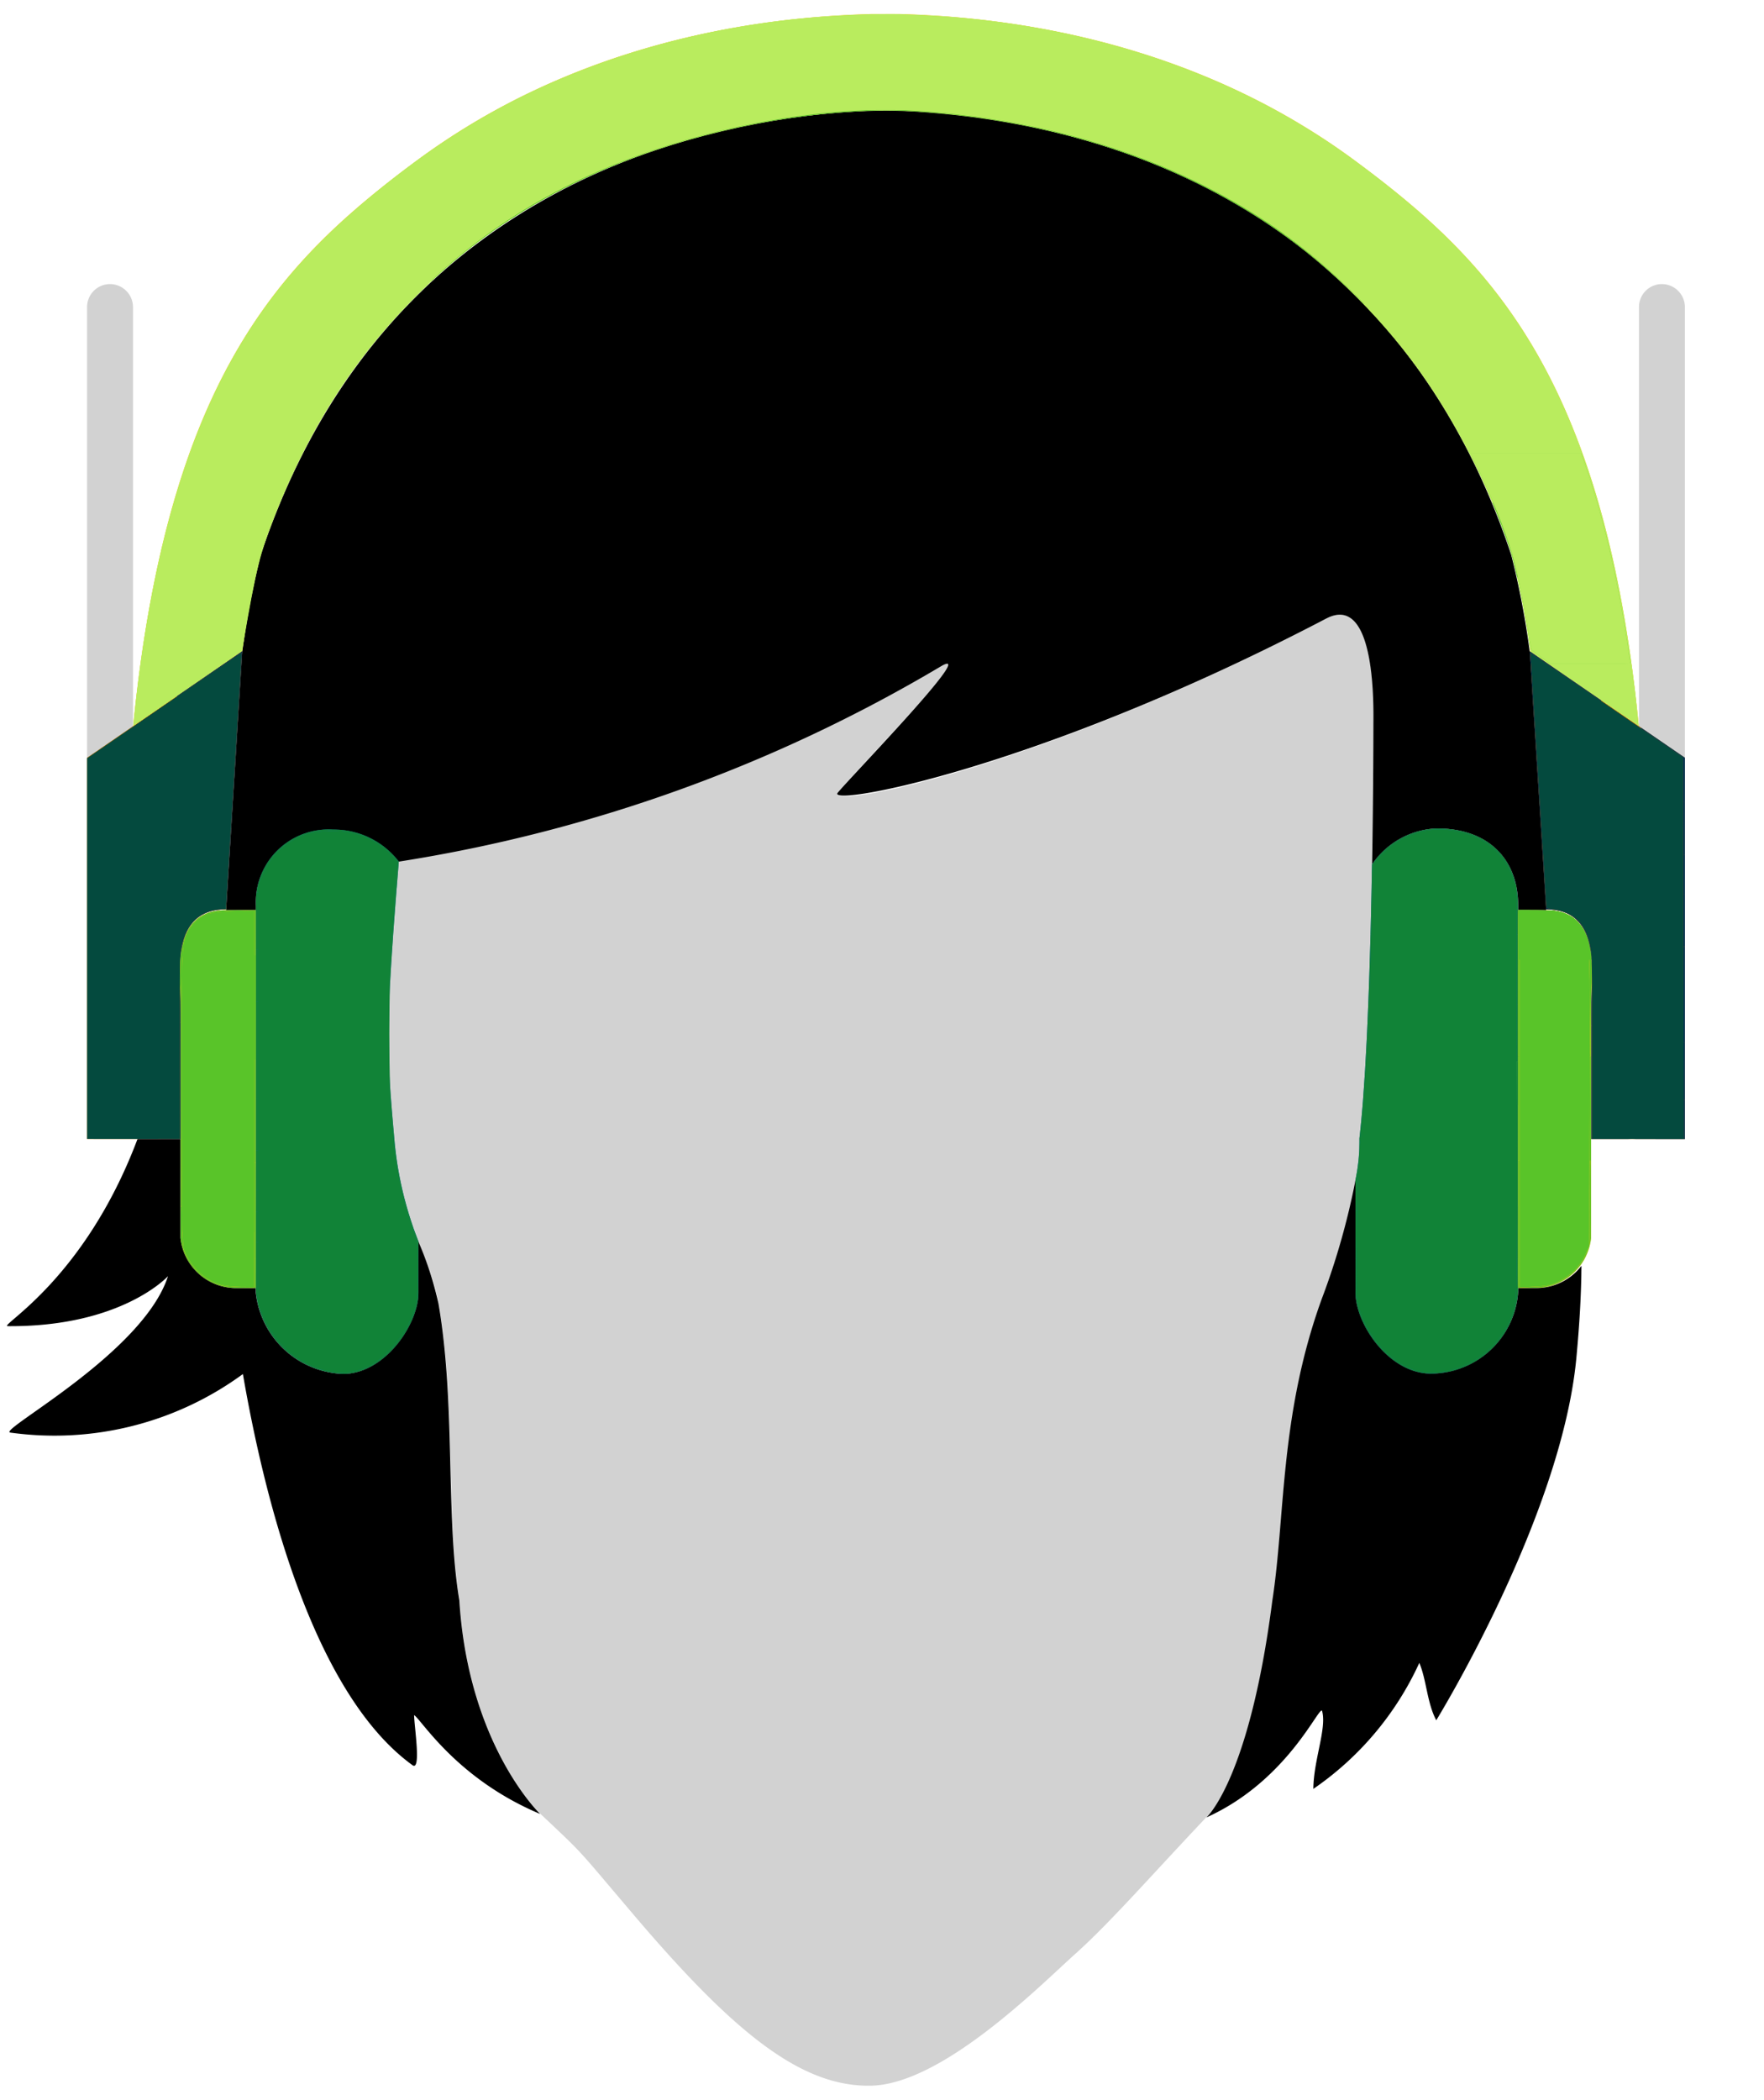 <?xml version="1.0" encoding="UTF-8" standalone="no"?>
<svg
   viewBox="0 0 126 150"
   version="1.1"
   id="svg30"
   sodipodi:docname="switch-casque.svg"
   inkscape:version="1.2.2 (732a01da63, 2022-12-09)"
   xmlns:inkscape="http://www.inkscape.org/namespaces/inkscape"
   xmlns:sodipodi="http://sodipodi.sourceforge.net/DTD/sodipodi-0.dtd"
   xmlns="http://www.w3.org/2000/svg"
   xmlns:svg="http://www.w3.org/2000/svg"
   xmlns:rdf="http://www.w3.org/1999/02/22-rdf-syntax-ns#"
   xmlns:cc="http://creativecommons.org/ns#"
   xmlns:dc="http://purl.org/dc/elements/1.1/">
  <defs
     id="defs34" />
  <sodipodi:namedview
     pagecolor="#ffffff"
     bordercolor="#666666"
     borderopacity="1"
     objecttolerance="10"
     gridtolerance="10"
     guidetolerance="10"
     inkscape:pageopacity="0"
     inkscape:pageshadow="2"
     inkscape:window-width="1350"
     inkscape:window-height="729"
     id="namedview32"
     showgrid="false"
     inkscape:zoom="2.8284271"
     inkscape:cx="42.956737"
     inkscape:cy="76.367532"
     inkscape:window-x="0"
     inkscape:window-y="0"
     inkscape:window-maximized="0"
     inkscape:current-layer="svg30"
     inkscape:showpageshadow="2"
     inkscape:pagecheckerboard="0"
     inkscape:deskcolor="#d1d1d1" />
  <path
     d="m7.86 20.29a1.64 1.64 0 0 0 -1.64 1.64v32.19l3.28-2.25v-29.94a1.65 1.65 0 0 0 -1.64-1.64z"
     fill="#d2d2d2"
     id="path2" />
  <path
     d="m17.31 46.5-11.09 7.62v27.24h6.67v-9.72c0-2.15-.72-6.69 3.26-6.69z"
     fill="#895e08"
     id="path4" />
  <path
     d="m118.71 20.29a1.64 1.64 0 0 0 -1.64 1.64v29.94l3.28 2.25v-32.19a1.65 1.65 0 0 0 -1.64-1.64z"
     fill="#d2d2d2"
     id="path6" />
  <path
     d="m109.25 46.5 11.1 7.62v27.24h-6.68v-9.72c0-2.15.73-6.69-3.25-6.69z"
     fill="#895e08"
     id="path8" />
  <path
     d="m16.15 65c-4 0-3.26 4.54-3.26 6.69v16.8a4 4 0 0 0 3.88 3.51h1.51v-27z"
     fill="#ffc61a"
     id="path10" />
  <path
     d="m0 0h126v150h-126z"
     fill="none"
     opacity=".6"
     id="path12" />
  <path
     d="m94.73 44.18c-20.68 10.82-35.73 13.61-34.9 12.46s10.35-10.82 7.32-9a108.83 108.83 0 0 1 -38.66 13.81c-.95 11.81-.92 13.32-.32 19.92.53 5.95 2.61 8.54 3.16 11.74 1.24 7.19.51 15.17 1.49 21.2.65 10.4 5.79 15.25 5.79 15.25 3.18 3 2.47 2.28 6.48 7 7.33 8.66 12.1 12.44 17 12.41 5.14 0 12.23-7.19 14.71-9.41s5.36-5.53 9.4-9.8c0 0 3.06-2.67 4.71-15.48.94-6.09.49-13.23 3.52-21.53 3-8.14 2.71-11.46 2.71-11.46 1-8.54 1-29.48 1-29.48-.04-1.06.2-9.52-3.41-7.63z"
     fill="#d2d2d2"
     id="path14" />
  <path
     d="m102.63 59.17a5.86 5.86 0 0 0 -4.63 2.56c-.11 6.62-.36 14.94-.9 19.59a13.53 13.53 0 0 1 -.29 3v8c0 2.28 2.41 5.81 5.39 5.81a6.27 6.27 0 0 0 6.23-5.81v-27.67c.01-3.1-1.94-5.48-5.8-5.48z"
     fill="#167085"
     id="path16" />
  <path
     d="m28.17 81.37c-.59-6.6-.63-8.11.32-19.88a5.86 5.86 0 0 0 -4.71-2.29 5.19 5.19 0 0 0 -5.5 5.45v27.67a6.5 6.5 0 0 0 6.23 5.81c3 0 5.39-3.53 5.39-5.81v-3.63a25.8 25.8 0 0 1 -1.73-7.32z"
     fill="#167085"
     id="path18" />
  <path
     d="m110.42 65h-2v27h1.35a4 4 0 0 0 3.88-3.58v-16.78c.02-2.15.75-6.64-3.23-6.64z"
     fill="#ffc61a"
     id="path20" />
  <path
     d="m109.25 46.5 7.81 5.36c-2.49-25.13-10.71-33.29-20.24-40.36-9.37-6.94-20.82-10.18-32.6-10.5h-.94-.94c-11.8.3-23.23 3.54-32.59 10.48-9.54 7.09-17.75 15.25-20.24 40.38l7.8-5.36a63.45 63.45 0 0 1 1.32-6.93c3.57-10.75 9.48-17.91 16-22.65 10.37-7.49 22.17-8.92 28.65-9.05 6.48.13 18.33 1.56 28.72 9.13 6.51 4.74 12.41 11.9 16 22.65a61.37 61.37 0 0 1 1.32 6.92z"
     fill="#ffc61a"
     id="path22" />
  <path
     d="m32.81 114.31c-1-6-.25-14-1.49-21.2a24.57 24.57 0 0 0 -1.43-4.42v3.63c0 2.28-2.41 5.81-5.39 5.81a6.5 6.5 0 0 1 -6.23-5.81v-.32h-1.5a4 4 0 0 1 -3.88-3.58v-7.06h-3.07c-3.82 10.14-9.97 13.35-9.26 13.36 8.15.06 11.44-3.57 11.44-3.57-1.78 5.52-12.18 11-11.27 11.17a22.79 22.79 0 0 0 16.62-4.18c1.47 8.53 4.91 22.69 12.09 27.92.68.55.14-2.81.14-3.56.55.36 3.05 4.56 9 7.06.02 0-5.12-4.85-5.77-15.25z"
     id="path24" />
  <path
     d="m109.79 92h-1.35v.3a6.27 6.27 0 0 1 -6.23 5.81c-3 0-5.39-3.53-5.39-5.81v-8a52.05 52.05 0 0 1 -2.42 8.5c-3 8.3-2.58 15.44-3.52 21.53-1.65 12.81-4.71 15.48-4.71 15.48 5.89-2.65 8.12-8.18 8.27-7.59.33 1.26-.61 3.47-.63 5.55a22 22 0 0 0 7.57-9c.52 1.23.55 2.86 1.21 4.1 0 0 8.9-14.46 10-25.8.25-2.64.36-4.81.37-6.66a4.06 4.06 0 0 1 -3.17 1.59z"
     id="path26" />
  <path
     d="m98.1 51.84s0 4.35-.09 9.89a5.86 5.86 0 0 1 4.62-2.56c3.86 0 5.81 2.38 5.81 5.48v.35h2l-1.17-18.43a61.37 61.37 0 0 0 -1.32-6.92c-3.59-10.8-9.49-17.96-15.95-22.65-10.39-7.57-22.24-9-28.72-9.13-6.48.13-18.28 1.56-28.66 9.13-6.51 4.74-12.42 11.9-16 22.65a63.45 63.45 0 0 0 -1.32 6.93l-1.15 18.42h2.13v-.3a5.19 5.19 0 0 1 5.5-5.45 5.86 5.86 0 0 1 4.71 2.29 108.83 108.83 0 0 0 38.66-13.91c3-1.81-6.53 8-7.32 9s14.22-1.63 34.9-12.45c3.61-1.89 3.37 6.57 3.37 7.66z"
     id="path28" />
  <path
     style="fill:#044a3e;fill-opacity:1;stroke:none;stroke-width:0.062"
     d="m 6.228,67.752 v -13.592 l 5.505,-3.78 c 3.028,-2.079 5.512,-3.773 5.521,-3.764 0.009,0.009 -0.236,4.029 -0.544,8.934 -0.309,4.904 -0.561,9.022 -0.561,9.151 l -2.84e-4,0.234 h -0.299 c -0.356,0 -0.94,0.143 -1.31,0.321 -0.606,0.292 -1.146,0.963 -1.411,1.756 -0.29,0.866 -0.295,0.997 -0.288,7.859 l 0.006,6.473 H 9.537 6.228 Z"
     id="path1444" />
  <path
     style="fill:#b9ec5e;fill-opacity:1;stroke:#b9ec5e;stroke-width:0.125;stroke-opacity:1"
     d="M 9.808,49.715 C 11.207,37.581 14.298,28.34 19.162,21.746 23.401,16.001 30.84,10.011 37.898,6.66 52.352,-0.202 70.014,-0.749 85.226,5.195 90.937,7.426 96.214,10.717 101.466,15.322 c 8.762,7.682 13.228,17.653 15.261,34.074 0.112,0.907 0.186,1.782 0.164,1.945 -0.037,0.272 -0.345,0.087 -3.716,-2.23 -2.022,-1.39 -3.716,-2.602 -3.766,-2.695 -0.05,-0.093 -0.158,-0.647 -0.24,-1.231 -0.235,-1.66 -0.874,-4.711 -1.218,-5.812 -1.204,-3.854 -3.505,-8.525 -6.011,-12.2 C 99.147,23.073 95.159,19.067 91.073,16.255 84.055,11.424 75.296,8.564 65.54,7.917 60.024,7.551 53.004,8.586 46.756,10.687 c -6.98,2.346 -12.592,5.824 -17.47,10.826 -4.195,4.301 -7.28,9.152 -9.689,15.233 -1.092,2.757 -1.347,3.787 -2.289,9.239 -0.083,0.478 -0.17,0.548 -3.866,3.094 -2.08,1.433 -3.799,2.605 -3.82,2.605 -0.021,0 0.064,-0.886 0.188,-1.969 z"
     id="path1446" />
  <path
     style="fill:#59c429;fill-opacity:1;stroke:none;stroke-width:0.125"
     d="m 15.713,91.757 c -1.1,-0.344 -2.083,-1.285 -2.558,-2.448 -0.15,-0.368 -0.179,-2.136 -0.179,-11.062 0,-11.69 -0.037,-11.105 0.76,-12.149 0.575,-0.753 1.166,-0.961 2.897,-1.016 l 1.531,-0.049 v 13.45 11.141 2.309 l -0.969,-0.008 c -0.533,-0.005 -1.2,-0.081 -1.482,-0.169 z"
     id="path1448"
     sodipodi:nodetypes="cssssccccccc" />
  <path
     style="fill:#59c429;fill-opacity:1;stroke:none;stroke-width:0.125"
     d="m 108.538,78.512 v -13.453 l 1.219,6.97e-4 c 1.857,0.001 2.691,0.339 3.248,1.315 0.584,1.024 0.579,0.911 0.546,12.059 l -0.031,10.562 -0.287,0.636 c -0.357,0.791 -1.006,1.451 -1.855,1.886 -0.517,0.266 -0.878,0.346 -1.746,0.39 l -1.094,0.056 z"
     id="path1450" />
  <path
     style="fill:#59c429;fill-opacity:1;stroke:none;stroke-width:0.022"
     d="m 13.042,87.888 c -0.06,-0.487 -0.075,-17.168 -0.017,-18.755 0.054,-1.465 0.128,-2.046 0.312,-2.432 0.16,-0.335 0.695,-0.96 0.982,-1.148 0.509,-0.333 1.072,-0.424 2.978,-0.482 l 0.856,-0.026 -1.2e-5,11.474 -1.1e-5,11.474 h -2.549 -2.549 z"
     id="path1452" />
  <path
     style="fill:#59c429;fill-opacity:1;stroke:none;stroke-width:0.022"
     d="m 13.042,87.899 c -0.06,-0.421 -0.075,-17.211 -0.017,-18.777 0.053,-1.448 0.126,-2.013 0.309,-2.416 0.086,-0.19 0.436,-0.65 0.676,-0.89 0.399,-0.398 0.81,-0.563 1.64,-0.659 0.294,-0.034 1.017,-0.069 1.979,-0.097 l 0.525,-0.015 -1.9e-5,11.474 -1.8e-5,11.474 h -2.549 -2.549 z"
     id="path1454" />
  <path
     style="fill:#59c429;fill-opacity:1;stroke:none;stroke-width:0.022"
     d="m 18.275,76.502 c 0,-6.326 0.003,-8.914 0.006,-5.751 0.003,3.163 0.003,8.339 0,11.502 -0.003,3.163 -0.006,0.575 -0.006,-5.751 z"
     id="path1456" />
  <path
     style="fill:#59c429;fill-opacity:1;stroke:none;stroke-width:0.006"
     d="m 18.167,71.948 v -3.745 h 0.056 0.056 l -0.004,1.164 c -0.002,0.64 -0.004,2.326 -0.004,3.745 l -2e-6,2.581 h -0.052 -0.052 z"
     id="path1460" />
  <path
     style="fill:#59c429;fill-opacity:1;stroke:none;stroke-width:0.006"
     d="m 18.167,71.948 v -3.745 h 0.056 0.056 l -0.004,0.448 c -0.002,0.247 -0.004,1.932 -0.004,3.745 v 3.297 h -0.052 -0.052 z"
     id="path1462" />
  <path
     style="fill:#59c429;fill-opacity:1;stroke:none;stroke-width:0.006"
     d="m 108.425,79.157 v -3.745 h 0.055 0.055 v 3.745 3.745 h -0.055 -0.055 z"
     id="path1464" />
  <path
     style="fill:#59c429;fill-opacity:1;stroke:none;stroke-width:0.006"
     d="m 113.542,82.114 c 0.002,-0.434 0.006,-1.643 0.009,-2.686 0.003,-1.044 0.007,-2.374 0.009,-2.957 l 0.004,-1.059 h 0.041 0.041 v 3.745 3.745 h -0.053 -0.053 z"
     id="path1466" />
  <path
     style="fill:#59c429;fill-opacity:1;stroke:none;stroke-width:0.022"
     d="m 108.426,70.199 v -5.193 l 1.077,7.5e-5 c 0.592,4.2e-5 1.192,0.011 1.331,0.024 1.434,0.133 2.299,0.91 2.661,2.391 0.081,0.332 0.127,0.609 0.171,1.043 0.034,0.332 0.034,1.719 -6.5e-4,2.386 -0.015,0.289 -0.025,1.306 -0.025,2.514 -1.1e-4,1.694 -0.005,2.027 -0.03,2.027 -0.025,0 -0.032,-0.492 -0.043,-3 -0.02,-4.542 -0.055,-5.046 -0.403,-5.743 -0.456,-0.914 -1.01,-1.334 -1.977,-1.496 -0.437,-0.073 -0.613,-0.084 -1.619,-0.095 l -1.033,-0.012 v 5.173 5.173 h -0.055 -0.055 z"
     id="path1468" />
  <path
     style="fill:#59c429;fill-opacity:1;stroke:none;stroke-width:0.022"
     d="m 108.426,87.446 v -4.541 h 0.055 0.055 v 4.53 4.53 l 0.127,-4.4e-5 c 0.208,-6.7e-5 1.304,-0.064 1.53,-0.089 0.463,-0.052 0.767,-0.139 1.16,-0.335 0.459,-0.229 0.835,-0.508 1.202,-0.892 0.302,-0.316 0.523,-0.654 0.744,-1.136 0.18,-0.392 0.232,-0.463 0.13,-0.175 -0.436,1.227 -1.488,2.192 -2.745,2.518 -0.422,0.109 -0.675,0.131 -1.509,0.131 h -0.75 z"
     id="path1470" />
  <path
     style="fill:#59c429;fill-opacity:1;stroke:none;stroke-width:0.022"
     d="m 113.533,87.711 c -0.001,-0.693 0.005,-2.058 0.013,-3.033 0.014,-1.7 0.016,-1.773 0.055,-1.773 0.039,0 0.041,0.098 0.041,2.77 0,2.864 -0.002,2.933 -0.087,3.229 -0.011,0.04 -0.02,-0.442 -0.021,-1.193 z"
     id="path1472" />
  <path
     style="fill:#59c429;fill-opacity:1;stroke:none;stroke-width:0.008"
     d="m 12.893,72.755 c -0.003,-1.241 -0.006,-1.585 -0.016,-1.822 -0.027,-0.635 -0.029,-0.738 -0.021,-1.275 0.013,-0.891 0.026,-1.21 0.058,-1.471 0.096,-0.768 0.283,-1.373 0.572,-1.854 0.434,-0.722 1.105,-1.151 2.007,-1.282 0.31,-0.045 0.39,-0.047 1.654,-0.048 l 1.131,-7.5e-5 v 1.598 1.598 h -0.055 -0.055 v -1.585 -1.585 l -0.068,0.004 c -0.038,0.002 -0.406,0.014 -0.818,0.027 -0.817,0.025 -0.86,0.027 -1.148,0.043 -1.188,0.07 -1.756,0.267 -2.213,0.769 -0.121,0.133 -0.401,0.492 -0.492,0.63 -0.352,0.537 -0.422,1.302 -0.447,4.886 -0.004,0.591 -0.008,1.485 -0.008,1.986 l -1.47e-4,0.912 h -0.039 -0.039 z"
     id="path1476" />
  <path
     style="fill:#59c429;fill-opacity:1;stroke:none;stroke-width:0.008"
     d="m 12.896,76.784 v -2.5 h 0.039 0.039 v 2.5 2.5 h -0.039 -0.039 z"
     id="path1478" />
  <path
     style="fill:#59c429;fill-opacity:1;stroke:none;stroke-width:0.008"
     d="m 18.17,79.366 v -3.668 h 0.051 0.051 v 3.668 3.668 h -0.051 -0.051 z"
     id="path1480" />
  <path
     style="fill:#59c429;fill-opacity:1;stroke:none;stroke-width:0.008"
     d="m 12.896,82.722 v -3.438 h 0.039 0.039 v 1.769 c 0,1.819 0.012,4.818 0.019,5.002 l 0.004,0.104 h -0.051 -0.051 z"
     id="path1482" />
  <path
     style="fill:#59c429;fill-opacity:1;stroke:none;stroke-width:0.008"
     d="m 18.17,86.472 v -3.438 h 0.05 0.05 l 0.005,0.428 c 0.003,0.235 0.005,1.782 0.005,3.438 l 8e-6,3.01 h -0.055 -0.055 z"
     id="path1484" />
  <path
     style="fill:#59c429;fill-opacity:1;stroke:none;stroke-width:0.008"
     d="m 16.623,91.99 c -0.742,-0.054 -1.391,-0.276 -1.998,-0.683 -0.342,-0.23 -0.69,-0.56 -0.946,-0.9 -0.403,-0.534 -0.665,-1.162 -0.764,-1.825 l -0.019,-0.129 -1.6e-5,-1.146 -1.6e-5,-1.146 h 0.051 0.051 l 2.1e-5,0.197 c 4.3e-5,0.398 0.022,1.454 0.039,1.885 0.021,0.528 0.056,0.893 0.098,1.023 0.031,0.096 0.124,0.299 0.211,0.459 0.424,0.782 1.056,1.416 1.796,1.799 0.217,0.112 0.466,0.212 0.642,0.256 0.232,0.059 0.632,0.111 1.054,0.138 0.073,0.005 0.321,0.01 0.551,0.012 0.23,0.002 0.5,0.005 0.6,0.007 l 0.182,0.003 V 90.924 89.909 h 0.055 0.055 v 1.043 1.043 l -0.811,-0.001 c -0.446,-7.51e-4 -0.826,-0.003 -0.846,-0.004 z"
     id="path1486" />
  <path
     style="fill:#003056;fill-opacity:1;stroke:none;stroke-width:0.008"
     d="m 9.536,81.349 3.316,-0.002 -0.006,-4.141 -0.006,-4.141 h 0.024 0.024 v 4.145 4.145 l -3.334,-0.002 -3.334,-0.002 z"
     id="path1488" />
  <path
     style="fill:#003056;fill-opacity:1;stroke:none;stroke-width:0.008"
     d="m 12.842,72.013 c 5.67e-4,-0.579 0.003,-1.148 0.006,-1.264 l 0.005,-0.211 0.01,0.281 c 0.019,0.501 0.024,0.854 0.024,1.557 l 3.48e-4,0.689 h -0.023 -0.023 z"
     id="path1490" />
  <path
     style="fill:#003056;fill-opacity:1;stroke:none;stroke-width:0.004"
     d="m 12.9,68.22 c -9.34e-4,-0.037 0.017,-0.242 0.033,-0.375 0.026,-0.216 0.063,-0.398 0.121,-0.594 0.029,-0.098 0.097,-0.301 0.126,-0.377 0.115,-0.3 0.273,-0.589 0.46,-0.838 0.093,-0.125 0.158,-0.201 0.265,-0.31 0.195,-0.198 0.393,-0.346 0.613,-0.457 0.322,-0.162 0.846,-0.303 1.221,-0.329 0.031,-0.002 0.136,-0.004 0.233,-0.004 0.155,-3.3e-5 0.177,6.98e-4 0.177,0.006 0,0.005 -0.008,0.006 -0.048,0.006 -0.058,2.8e-5 -0.214,0.006 -0.292,0.012 -0.745,0.052 -1.351,0.285 -1.811,0.696 -0.513,0.459 -0.847,1.135 -1.021,2.066 -0.026,0.141 -0.042,0.244 -0.074,0.49 -0.003,0.026 -0.004,0.027 -0.004,0.008 z"
     id="path1492" />
  <path
     style="fill:#003056;fill-opacity:1;stroke:none;stroke-width:0.004"
     d="m 16.15,64.796 c -3.9e-4,-0.059 0.003,-0.159 0.007,-0.244 0.017,-0.313 0.062,-1.067 0.129,-2.164 0.019,-0.316 0.04,-0.661 0.047,-0.768 0.006,-0.106 0.013,-0.204 0.014,-0.218 0.002,-0.024 0.003,-0.024 0.014,-0.024 0.006,0 0.011,0.001 0.011,0.003 0,0.005 -0.218,3.48 -0.22,3.497 -7.88e-4,0.01 -0.002,-0.027 -0.002,-0.082 z"
     id="path1494" />
  <path
     style="fill:#003056;fill-opacity:1;stroke:none;stroke-width:0.004"
     d="m 16.349,61.37 c 0,-0.009 0.033,-0.539 0.094,-1.524 0.021,-0.345 0.039,-0.634 0.039,-0.642 0,-0.013 6.72e-4,-0.014 0.014,-0.014 0.01,0 0.014,0.002 0.014,0.006 0,0.01 -0.132,2.118 -0.135,2.151 -0.003,0.03 -0.003,0.03 -0.014,0.03 -0.009,0 -0.011,-0.002 -0.011,-0.008 z"
     id="path1496" />
  <path
     style="fill:#003056;fill-opacity:1;stroke:none;stroke-width:0.004"
     d="m 16.485,59.172 c 6.07e-4,-0.01 0.035,-0.567 0.077,-1.238 0.042,-0.671 0.076,-1.225 0.076,-1.231 0,-0.011 10e-4,-0.012 0.014,-0.012 0.012,0 0.014,0.001 0.014,0.011 0,0.006 -0.03,0.487 -0.066,1.069 -0.037,0.582 -0.071,1.131 -0.076,1.219 -0.005,0.088 -0.011,0.169 -0.012,0.181 -0.002,0.02 -0.003,0.021 -0.015,0.021 -0.012,3e-6 -0.012,-7.6e-5 -0.011,-0.019 z"
     id="path1498" />
  <path
     style="fill:#003056;fill-opacity:1;stroke:none;stroke-width:0.004"
     d="m 16.702,55.709 c 0.034,-0.54 0.069,-1.102 0.078,-1.249 l 0.017,-0.268 0.013,-0.001 c 0.009,-8.16e-4 0.013,4.85e-4 0.013,0.004 2.48e-4,0.013 -0.153,2.471 -0.155,2.483 -0.002,0.011 -0.003,0.013 -0.015,0.013 h -0.013 z"
     id="path1500" />
  <path
     style="fill:#003056;fill-opacity:1;stroke:none;stroke-width:0.004"
     d="m 16.799,54.177 c 0,-0.007 0.029,-0.478 0.064,-1.046 0.089,-1.435 0.108,-1.727 0.108,-1.741 0,-0.011 9.88e-4,-0.012 0.014,-0.012 0.01,0 0.014,0.002 0.014,0.007 7.5e-5,0.015 -0.172,2.774 -0.174,2.789 -0.002,0.015 -0.003,0.017 -0.014,0.017 -0.01,0 -0.011,-0.001 -0.011,-0.013 z"
     id="path1502" />
  <path
     style="fill:#003056;fill-opacity:1;stroke:none;stroke-width:0.004"
     d="m 16.973,51.359 c 8.4e-4,-0.01 0.011,-0.175 0.023,-0.366 0.012,-0.191 0.041,-0.677 0.066,-1.08 0.025,-0.403 0.061,-0.995 0.08,-1.316 0.019,-0.321 0.036,-0.6 0.038,-0.62 l 0.003,-0.036 h 0.015 c 0.009,0 0.015,0.002 0.015,0.005 8.5e-5,0.012 -0.211,3.394 -0.213,3.412 -0.002,0.02 -0.003,0.021 -0.015,0.021 h -0.013 z"
     id="path1504" />
  <path
     style="fill:#003056;fill-opacity:1;stroke:none;stroke-width:0.004"
     d="m 12.639,49.732 1.91e-4,-0.021 0.223,-0.153 c 0.123,-0.084 1.173,-0.805 2.333,-1.603 1.443,-0.991 2.11,-1.448 2.111,-1.444 7e-4,0.003 -5.79e-4,0.018 -0.003,0.032 -0.002,0.014 -0.023,0.325 -0.045,0.69 -0.023,0.365 -0.042,0.673 -0.043,0.685 l -0.002,0.021 h -0.016 -0.016 l 0.002,-0.028 c 0.004,-0.046 0.049,-0.829 0.065,-1.11 0.009,-0.171 0.009,-0.186 0.003,-0.186 -0.015,0 -1.115,0.746 -2.862,1.941 -0.558,0.381 -1.591,1.089 -1.684,1.154 -0.034,0.023 -0.062,0.042 -0.063,0.042 -0.001,0 -0.002,-0.009 -0.002,-0.021 z"
     id="path1506" />
  <path
     style="fill:#b9ec5e;fill-opacity:1;stroke:none;stroke-width:0.011"
     d="m 9.522,51.817 c 0,-0.063 0.133,-1.304 0.216,-2.024 0.413,-3.557 0.95,-6.799 1.624,-9.817 0.123,-0.55 0.109,-0.503 0.149,-0.503 0.027,0 0.032,0.004 0.027,0.019 -0.016,0.051 -0.226,0.989 -0.316,1.411 -0.456,2.138 -0.839,4.365 -1.159,6.729 -0.193,1.429 -0.41,3.327 -0.449,3.943 l -0.008,0.12 0.026,-0.014 c 0.184,-0.098 5.289,-3.604 6.319,-4.34 0.977,-0.698 1.255,-0.952 1.33,-1.217 0.009,-0.033 0.057,-0.292 0.106,-0.575 0.542,-3.12 0.834,-4.57 1.16,-5.756 0.091,-0.33 0.088,-0.32 0.099,-0.32 0.005,0 0.003,0.021 -0.007,0.047 -0.031,0.088 -0.243,0.975 -0.38,1.594 -0.364,1.64 -0.676,3.363 -0.896,4.955 -0.042,0.306 -0.062,0.419 -0.075,0.432 -0.01,0.01 -0.662,0.46 -1.448,1.001 -1.603,1.101 -4.713,3.237 -5.676,3.9 -0.348,0.239 -0.635,0.435 -0.638,0.435 -0.003,0 -0.006,-0.009 -0.006,-0.02 z"
     id="path1508" />
  <path
     style="fill:#b9ec5e;fill-opacity:1;stroke:none;stroke-width:0.011"
     d="m 11.477,39.466 c -1.2e-5,-0.001 0.035,-0.15 0.078,-0.331 0.787,-3.33 1.728,-6.298 2.864,-9.033 l 0.146,-0.351 0.041,-5e-6 c 0.023,-2e-6 0.041,0.003 0.041,0.007 0,0.004 -0.068,0.169 -0.15,0.367 -1.157,2.775 -2.178,6.005 -2.949,9.323 -0.004,0.019 -0.013,0.024 -0.039,0.022 -0.018,-0.001 -0.033,-0.003 -0.033,-0.004 z"
     id="path1510" />
  <path
     style="fill:#b9ec5e;fill-opacity:1;stroke:none;stroke-width:0.011"
     d="m 18.642,39.46 c 0.003,-0.008 0.018,-0.059 0.034,-0.113 0.286,-0.974 0.839,-2.441 1.528,-4.055 0.728,-1.705 1.586,-3.441 2.458,-4.972 0.294,-0.517 0.327,-0.569 0.351,-0.569 0.012,0 0.022,0.002 0.022,0.005 0,0.003 -0.059,0.106 -0.131,0.229 -0.756,1.301 -1.477,2.693 -2.137,4.13 -0.74,1.61 -1.436,3.365 -2.021,5.096 -0.049,0.144 -0.093,0.262 -0.098,0.262 -0.005,0 -0.007,-0.006 -0.005,-0.014 z"
     id="path1512" />
  <path
     style="fill:#b9ec5e;fill-opacity:1;stroke:none;stroke-width:0.011"
     d="m 14.571,29.746 c 0,-0.008 0.205,-0.481 0.326,-0.752 1.123,-2.516 2.432,-4.819 3.941,-6.936 l 0.187,-0.262 h 0.044 c 0.053,0 0.06,-0.017 -0.084,0.182 -0.756,1.043 -1.52,2.236 -2.195,3.431 -0.393,0.695 -0.627,1.138 -1.025,1.939 -0.389,0.782 -0.702,1.455 -1.006,2.163 l -0.103,0.24 h -0.042 c -0.023,0 -0.042,-0.002 -0.042,-0.005 z"
     id="path1514" />
  <path
     style="fill:#59c429;fill-opacity:1;stroke:none;stroke-width:0.011"
     d=""
     id="path1516" />
  <path
     style="fill:#b9ec5e;fill-opacity:1;stroke:none;stroke-width:0.011"
     d="m 19.034,21.79 c 0,-0.009 0.278,-0.385 0.484,-0.655 0.711,-0.931 1.429,-1.789 2.221,-2.653 0.796,-0.868 1.795,-1.861 2.722,-2.705 l 0.185,-0.168 0.064,2.56e-4 0.064,2.56e-4 -0.05,0.047 c -0.027,0.026 -0.189,0.176 -0.359,0.335 -0.798,0.744 -1.725,1.67 -2.442,2.441 -1.007,1.082 -1.944,2.2 -2.701,3.223 -0.102,0.137 -0.105,0.141 -0.146,0.141 -0.023,0 -0.042,-0.003 -0.042,-0.006 z"
     id="path1518" />
  <path
     style="fill:#b9ec5e;fill-opacity:1;stroke:none;stroke-width:0.011"
     d="m 23.005,29.727 c 0.038,-0.07 0.37,-0.618 0.555,-0.915 1.162,-1.864 2.419,-3.576 3.845,-5.236 0.324,-0.377 0.671,-0.766 0.677,-0.76 0.003,0.003 -0.075,0.097 -0.174,0.208 -1.697,1.916 -3.256,4.049 -4.65,6.361 -0.171,0.283 -0.223,0.361 -0.242,0.364 -0.023,0.003 -0.024,0.002 -0.011,-0.022 z"
     id="path1520" />
  <path
     style="fill:#b9ec5e;fill-opacity:1;stroke:none;stroke-width:0.011"
     d="m 24.656,15.6 c 0.006,-0.005 0.08,-0.071 0.165,-0.147 1.202,-1.072 2.492,-2.123 4.121,-3.359 0.886,-0.672 1.643,-1.221 2.326,-1.687 0.145,-0.099 0.152,-0.102 0.204,-0.099 l 0.055,0.004 -0.26,0.176 c -2.186,1.48 -4.401,3.223 -6.381,5.021 l -0.11,0.1 -0.066,3.93e-4 c -0.036,2.17e-4 -0.061,-0.004 -0.055,-0.009 z"
     id="path1522" />
  <path
     style="fill:#b9ec5e;fill-opacity:1;stroke:none;stroke-width:0.011"
     d="m 31.424,10.301 c 0.011,-0.01 0.717,-0.477 0.888,-0.589 1.769,-1.144 3.699,-2.223 5.607,-3.133 0.33,-0.158 0.872,-0.41 0.959,-0.447 l 0.037,-0.015 -0.004,0.035 c -0.003,0.034 -0.009,0.037 -0.324,0.181 -2.284,1.043 -4.425,2.239 -6.749,3.77 -0.298,0.196 -0.309,0.203 -0.364,0.203 -0.031,0 -0.054,-0.002 -0.052,-0.004 z"
     id="path1524" />
  <path
     style="fill:#59c429;fill-opacity:1;stroke:none;stroke-width:0.011"
     d="m 30.824,20.021 c 0.008,-0.01 0.125,-0.119 0.258,-0.241 3.445,-3.156 7.242,-5.616 11.629,-7.532 0.592,-0.259 1.533,-0.645 1.544,-0.634 0.018,0.018 -0.034,0.045 -0.275,0.143 -1.583,0.642 -3.321,1.47 -4.816,2.291 -2.615,1.438 -4.963,3.057 -7.142,4.924 -0.336,0.288 -0.789,0.689 -1.047,0.927 -0.138,0.127 -0.191,0.17 -0.151,0.121 z"
     id="path1526" />
  <path
     style="fill:#59c429;fill-opacity:1;stroke:none;stroke-width:0.011"
     d=""
     id="path1528" />
  <path
     style="fill:#b9ec5e;fill-opacity:1;stroke:none;stroke-width:0.011"
     d="m 38.915,6.149 c 0.004,-0.035 0.009,-0.038 0.199,-0.123 5.182,-2.314 10.797,-3.833 16.87,-4.564 0.382,-0.046 0.367,-0.045 0.367,-0.017 0,0.027 -0.006,0.028 -0.21,0.05 -0.659,0.071 -1.796,0.228 -2.657,0.365 -4.932,0.787 -9.808,2.215 -14.197,4.159 -0.194,0.086 -0.359,0.159 -0.365,0.162 -0.007,0.003 -0.01,-0.009 -0.007,-0.031 z"
     id="path1530" />
  <path
     style="fill:#59c429;fill-opacity:1;stroke:none;stroke-width:0.011"
     d=""
     id="path1532" />
  <path
     style="fill:#59c429;fill-opacity:1;stroke:none;stroke-width:0.011"
     d="m 44.262,11.621 c 0.004,-0.016 0.08,-0.05 0.311,-0.139 1.327,-0.514 2.756,-0.999 4.17,-1.413 2.358,-0.691 4.787,-1.235 7.206,-1.614 0.176,-0.028 0.339,-0.053 0.362,-0.057 0.037,-0.006 0.041,-0.004 0.041,0.017 0,0.013 -0.003,0.023 -0.006,0.023 -0.02,0 -0.933,0.143 -1.237,0.194 -3.731,0.626 -7.434,1.646 -10.676,2.942 -0.093,0.037 -0.171,0.067 -0.173,0.067 -0.002,0 -0.002,-0.009 0.001,-0.021 z"
     id="path1534" />
  <path
     style="fill:#59c429;fill-opacity:1;stroke:none;stroke-width:0.011"
     d="m 56.358,8.417 c 0.007,-0.029 -0.011,-0.025 0.365,-0.078 1.748,-0.248 3.347,-0.392 5.163,-0.467 0.464,-0.019 2.301,-0.019 2.723,3.68e-5 0.67,0.03 1.311,0.072 2.05,0.135 0.642,0.054 0.663,0.057 0.663,0.074 0,0.012 -0.01,0.014 -0.041,0.009 -0.103,-0.016 -1.099,-0.093 -1.638,-0.128 -1.155,-0.073 -2.183,-0.107 -2.765,-0.089 -1.819,0.054 -3.576,0.187 -5.333,0.405 -0.371,0.046 -1.074,0.14 -1.157,0.155 -0.032,0.006 -0.035,0.004 -0.029,-0.017 z"
     id="path1536" />
  <path
     style="fill:#b9ec5e;fill-opacity:1;stroke:none;stroke-width:0.011"
     d="m 56.358,1.443 c 0.005,-0.026 0.01,-0.027 0.184,-0.046 1.738,-0.188 3.084,-0.287 5.001,-0.367 0.553,-0.023 2.415,-0.034 2.939,-0.016 0.853,0.028 1.707,0.07 2.414,0.117 0.225,0.015 0.412,0.027 0.417,0.027 0.005,0 0.009,0.016 0.009,0.035 v 0.035 l -0.119,-0.007 c -2.415,-0.15 -4.659,-0.168 -7.008,-0.056 -1.098,0.052 -2.324,0.146 -3.403,0.26 -0.173,0.018 -0.343,0.036 -0.377,0.04 -0.061,0.006 -0.062,0.006 -0.057,-0.02 z"
     id="path1538" />
  <path
     style="fill:#59c429;fill-opacity:1;stroke:none;stroke-width:0.011"
     d=""
     id="path1540" />
  <path
     style="fill:#b9ec5e;fill-opacity:1;stroke:none;stroke-width:0.011"
     d="M 79.581,3.309 C 76.735,2.511 73.55,1.885 70.499,1.523 69.528,1.407 68.185,1.282 67.483,1.24 67.327,1.231 67.323,1.23 67.323,1.19 v -0.033 l 0.064,0.006 c 0.035,0.003 0.195,0.016 0.356,0.028 3.665,0.279 7.411,0.893 10.855,1.78 0.485,0.125 1.082,0.287 1.092,0.296 0.005,0.005 0.007,0.023 0.005,0.041 l -0.004,0.032 z"
     id="path1542" />
  <path
     style="fill:#59c429;fill-opacity:1;stroke:none;stroke-width:0.011"
     d="M 79.482,10.618 C 76.301,9.549 72.662,8.732 69.107,8.29 c -0.561,-0.07 -1.698,-0.194 -1.774,-0.194 -0.005,0 -0.01,-0.007 -0.01,-0.016 0,-0.012 0.01,-0.015 0.036,-0.011 0.02,0.003 0.163,0.018 0.318,0.033 3.414,0.336 6.974,1.022 10.154,1.957 0.573,0.169 1.847,0.568 1.865,0.584 0.002,0.002 0.002,0.013 0,0.025 -0.003,0.02 -0.019,0.016 -0.214,-0.049 z"
     id="path1544" />
  <path
     style="fill:#b9ec5e;fill-opacity:1;stroke:none;stroke-width:0.011"
     d="M 91.659,8.255 C 90.489,7.585 88.936,6.794 87.615,6.195 85.297,5.145 82.614,4.17 80.002,3.428 l -0.305,-0.087 7.46e-4,-0.037 c 4.1e-4,-0.02 0.004,-0.037 0.007,-0.037 0.038,-1.924e-4 1.4,0.405 1.993,0.593 3.483,1.104 6.943,2.599 9.957,4.304 l 0.135,0.077 v 0.043 c 0,0.024 -0.001,0.043 -0.003,0.043 -0.002,-3.31e-5 -0.06,-0.033 -0.13,-0.073 z"
     id="path1546" />
  <path
     style="fill:#59c429;fill-opacity:1;stroke:none;stroke-width:0.011"
     d="m 91.57,16.683 c -3.067,-2.181 -6.57,-4.03 -10.275,-5.422 -0.495,-0.186 -1.188,-0.434 -1.531,-0.548 -0.072,-0.024 -0.078,-0.028 -0.065,-0.046 0.014,-0.018 0.04,-0.011 0.411,0.118 2.563,0.887 4.866,1.898 7.136,3.131 1.503,0.816 3.082,1.802 4.378,2.734 0.151,0.108 0.168,0.124 0.168,0.153 0,0.018 -0.002,0.032 -0.004,0.032 -0.002,0 -0.1,-0.069 -0.218,-0.153 z"
     id="path1548" />
  <path
     style="fill:#b9ec5e;fill-opacity:1;stroke:none;stroke-width:0.011"
     d="M 102.833,16.563 C 102.214,15.973 101.633,15.45 100.849,14.779 98.142,12.46 95.416,10.483 92.646,8.828 92.391,8.676 91.967,8.429 91.853,8.366 c -0.054,-0.03 -0.058,-0.035 -0.058,-0.075 -9e-6,-0.034 0.004,-0.041 0.017,-0.036 0.07,0.027 1.162,0.673 1.652,0.977 1.527,0.949 2.752,1.802 4.469,3.112 1.93,1.473 3.449,2.749 4.864,4.087 l 0.246,0.232 v 0.047 c 0,0.026 -0.001,0.047 -0.003,0.047 -0.002,-7.7e-5 -0.095,-0.088 -0.207,-0.195 z"
     id="path1550" />
  <path
     style="fill:#59c429;fill-opacity:1;stroke:none;stroke-width:0.011"
     d="M 97.174,21.452 C 96.606,20.867 95.745,20.051 95.043,19.431 94.087,18.586 92.925,17.657 91.93,16.941 91.811,16.855 91.795,16.84 91.795,16.812 c 0,-0.018 0.002,-0.032 0.005,-0.032 0.003,0 0.111,0.078 0.24,0.173 1.25,0.921 2.529,1.986 3.737,3.113 0.652,0.608 1.738,1.686 1.698,1.686 -0.006,0 -0.142,-0.135 -0.302,-0.3 z"
     id="path1552" />
  <path
     style="fill:#b9ec5e;fill-opacity:1;stroke:none;stroke-width:0.011"
     d="m 108.393,23.18 c -1.117,-1.683 -2.339,-3.24 -3.718,-4.741 -0.399,-0.434 -0.649,-0.694 -1.15,-1.197 l -0.481,-0.483 0.006,-0.042 0.006,-0.042 0.58,0.58 c 0.319,0.319 0.669,0.675 0.778,0.79 1.546,1.64 2.844,3.269 4.032,5.06 0.141,0.213 0.26,0.393 0.264,0.401 0.006,0.01 -0.005,0.014 -0.042,0.014 h -0.05 z"
     id="path1554" />
  <path
     style="fill:#b9ec5e;fill-opacity:1;stroke:none;stroke-width:0.011"
     d="m 103.358,29.461 c -0.517,-0.862 -1.154,-1.839 -1.756,-2.693 -1.191,-1.691 -2.459,-3.242 -3.876,-4.742 -0.225,-0.239 -0.257,-0.275 -0.241,-0.274 0.009,6.6e-4 0.302,0.307 0.581,0.608 2.073,2.233 3.711,4.411 5.26,6.993 0.222,0.37 0.213,0.354 0.194,0.354 -0.008,0 -0.081,-0.111 -0.162,-0.246 z"
     id="path1556" />
  <path
     style="fill:#b9ec5e;fill-opacity:1;stroke:none;stroke-width:0.011"
     d="m 106.589,35.87 c -0.014,-0.043 -0.296,-0.701 -0.45,-1.047 -0.753,-1.697 -1.605,-3.365 -2.495,-4.88 -0.072,-0.123 -0.131,-0.226 -0.131,-0.229 0,-0.003 0.006,-0.006 0.014,-0.006 0.008,5.6e-5 0.032,0.031 0.053,0.069 0.022,0.038 0.137,0.238 0.255,0.445 0.989,1.721 1.889,3.513 2.667,5.314 0.081,0.188 0.148,0.346 0.148,0.351 0,0.005 -0.012,0.009 -0.027,0.009 -0.018,0 -0.029,-0.008 -0.035,-0.024 z"
     id="path1558" />
  <path
     style="fill:#59c429;fill-opacity:1;stroke:none;stroke-width:0.011"
     d="m 107.926,39.416 c -0.003,-0.008 -0.038,-0.111 -0.078,-0.229 -0.301,-0.886 -0.77,-2.133 -1.142,-3.037 -0.055,-0.134 -0.1,-0.246 -0.1,-0.249 0,-0.004 0.012,-0.006 0.026,-0.006 0.024,0 0.039,0.031 0.182,0.378 0.364,0.887 0.669,1.7 0.934,2.494 0.184,0.551 0.218,0.663 0.199,0.663 -0.009,0 -0.018,-0.006 -0.021,-0.014 z"
     id="path1560" />
  <path
     style="fill:#b9ec5e;fill-opacity:1;stroke:none;stroke-width:0.011"
     d="m 115.009,39.41 c -0.003,-0.011 -0.034,-0.139 -0.068,-0.284 -0.27,-1.151 -0.641,-2.548 -0.979,-3.685 -1.216,-4.085 -2.771,-7.694 -4.672,-10.844 -0.044,-0.073 -0.082,-0.136 -0.085,-0.141 -0.003,-0.005 0.017,-0.008 0.044,-0.008 h 0.049 l 0.144,0.24 c 2.262,3.781 4.052,8.319 5.367,13.604 0.109,0.437 0.271,1.114 0.271,1.13 0,0.004 -0.015,0.008 -0.032,0.008 -0.021,0 -0.034,-0.007 -0.038,-0.019 z"
     id="path1562" />
  <path
     style="fill:#b9ec5e;fill-opacity:1;stroke:none;stroke-width:0.011"
     d="m 109.183,24.423 c -0.012,-0.026 -0.392,-0.633 -0.504,-0.807 l -0.063,-0.097 0.052,2.53e-4 0.052,2.54e-4 0.11,0.174 c 0.186,0.295 0.449,0.72 0.455,0.737 0.005,0.013 -0.004,0.016 -0.043,0.016 -0.04,0 -0.051,-0.004 -0.061,-0.025 z"
     id="path1564" />
  <path
     style="fill:#b9ec5e;fill-opacity:1;stroke:none;stroke-width:0.011"
     d="m 116.451,47.282 c -0.007,-0.056 -0.04,-0.286 -0.073,-0.511 -0.325,-2.22 -0.706,-4.342 -1.127,-6.281 -0.077,-0.356 -0.224,-1.008 -0.234,-1.042 -0.005,-0.017 -3.8e-4,-0.02 0.031,-0.017 l 0.037,0.004 0.069,0.304 c 0.501,2.205 0.933,4.571 1.296,7.097 0.043,0.297 0.078,0.542 0.078,0.544 0,0.002 -0.014,0.004 -0.031,0.004 -0.031,0 -0.031,-6.3e-4 -0.045,-0.102 z"
     id="path1566" />
  <path
     style="fill:#b9ec5e;fill-opacity:1;stroke:none;stroke-width:0.011"
     d="m 113.183,49.193 c -2.116,-1.453 -3.85,-2.645 -3.854,-2.649 -0.004,-0.004 -0.043,-0.265 -0.088,-0.58 -0.211,-1.482 -0.479,-2.983 -0.778,-4.356 -0.043,-0.197 -0.078,-0.36 -0.078,-0.362 0,-0.002 0.007,-0.004 0.016,-0.004 0.018,0 0.015,-0.01 0.128,0.514 0.252,1.166 0.491,2.46 0.635,3.425 0.083,0.558 0.165,1.001 0.216,1.168 0.021,0.068 0.029,0.08 0.097,0.137 0.34,0.289 2.093,1.531 4.179,2.961 1.888,1.295 2.561,1.737 2.889,1.901 0.202,0.101 0.286,0.114 0.33,0.055 0.021,-0.029 0.023,-0.044 0.022,-0.204 -0.005,-0.502 -0.151,-1.823 -0.396,-3.576 -0.034,-0.245 -0.034,-0.238 -0.001,-0.238 0.033,0 0.024,-0.044 0.1,0.53 0.152,1.146 0.292,2.34 0.409,3.479 0.041,0.401 0.044,0.443 0.031,0.442 -0.005,-6.04e-4 -1.74,-1.19 -3.855,-2.643 z"
     id="path1568" />
  <path
     style="fill:#59c429;fill-opacity:1;stroke:none;stroke-width:0.011"
     d="m 110.373,47.139 c -0.444,-0.321 -0.831,-0.611 -0.903,-0.676 -0.048,-0.043 -0.062,-0.064 -0.08,-0.123 -0.055,-0.178 -0.136,-0.618 -0.227,-1.236 -0.241,-1.627 -0.786,-4.26 -1.138,-5.498 -0.24,-0.844 -0.761,-2.285 -1.262,-3.49 -0.453,-1.089 -1.082,-2.453 -1.573,-3.411 L 105.036,32.403 h 3.959 3.959 l 0.12,0.34 c 0.157,0.445 0.483,1.425 0.63,1.894 1.128,3.606 2.003,7.603 2.675,12.215 0.039,0.269 0.071,0.499 0.071,0.511 0,0.022 -0.021,0.022 -2.87,0.021 l -2.87,-7.18e-4 -0.337,-0.244 z"
     id="path1570" />
  <path
     style="fill:#b9ec5e;fill-opacity:1;stroke:#b9ec5e;stroke-width:0.011;stroke-opacity:1"
     d="m 110.373,47.14 c -0.439,-0.318 -0.83,-0.611 -0.903,-0.677 -0.047,-0.043 -0.062,-0.065 -0.079,-0.121 -0.05,-0.162 -0.125,-0.554 -0.195,-1.018 -0.072,-0.479 -0.116,-0.758 -0.171,-1.077 -0.277,-1.608 -0.727,-3.693 -1.01,-4.676 -0.232,-0.804 -0.724,-2.175 -1.177,-3.273 -0.486,-1.181 -1.123,-2.57 -1.648,-3.594 L 105.035,32.403 h 3.959 3.959 l 0.135,0.384 c 1.339,3.796 2.375,8.119 3.15,13.134 0.096,0.623 0.211,1.408 0.211,1.442 0,0.021 -0.032,0.022 -2.87,0.021 l -2.87,-4.2e-4 -0.337,-0.244 z"
     id="path1572" />
  <path
     style="fill:#59c429;fill-opacity:1;stroke:none;stroke-width:0.011"
     d="m 108.379,41.228 c -0.002,-0.008 -0.037,-0.16 -0.078,-0.34 -0.126,-0.558 -0.282,-1.193 -0.325,-1.328 -0.03,-0.092 -0.038,-0.131 -0.029,-0.134 0.026,-0.01 0.241,0.806 0.416,1.584 0.024,0.106 0.046,0.202 0.05,0.213 0.004,0.013 1.7e-4,0.019 -0.012,0.019 -0.01,0 -0.02,-0.006 -0.022,-0.014 z"
     id="path1574" />
  <path
     style="fill:#59c429;fill-opacity:1;stroke:none;stroke-width:0.004"
     d="m 112.864,90.39 c 0.003,-0.004 0.024,-0.033 0.046,-0.063 0.212,-0.29 0.398,-0.64 0.52,-0.984 0.057,-0.158 0.067,-0.215 0.03,-0.16 -0.019,0.028 -0.083,0.158 -0.149,0.299 -0.054,0.116 -0.075,0.158 -0.072,0.145 9.4e-4,-0.004 0.065,-0.148 0.142,-0.319 l 0.14,-0.311 0.005,-1.935 c 0.003,-1.064 0.006,-1.942 0.008,-1.949 0.002,-0.008 0.003,0.149 0.001,0.363 -0.01,2.047 -0.005,3.396 0.013,3.429 0.004,0.007 0.013,-0.02 0.029,-0.089 0.054,-0.224 0.059,-0.433 0.064,-2.49 l 0.003,-1.227 6.5e-4,1.661 6.5e-4,1.661 -0.01,0.077 c -0.07,0.556 -0.254,1.087 -0.542,1.566 -0.084,0.14 -0.218,0.334 -0.231,0.334 -0.006,5.9e-5 -0.007,-8.04e-4 -0.002,-0.008 z"
     id="path1576" />
  <path
     style="fill:#59c429;fill-opacity:1;stroke:none;stroke-width:0.004"
     d="m 113.536,84.681 c -3.3e-4,-0.238 5.8e-4,-0.735 0.002,-1.104 l 0.003,-0.671 h 0.025 c 0.025,0 0.025,6e-6 0.019,0.009 -0.013,0.021 -0.02,0.118 -0.026,0.376 -0.005,0.227 -0.011,0.77 -0.014,1.307 -0.001,0.218 -0.004,0.424 -0.005,0.457 -0.002,0.034 -0.003,-0.13 -0.003,-0.373 z"
     id="path1578" />
  <path
     style="fill:#59c429;fill-opacity:1;stroke:none;stroke-width:0.004"
     d="m 113.644,84.951 c -8.4e-4,-0.616 -0.008,-1.779 -0.011,-1.856 -0.005,-0.11 -0.01,-0.163 -0.018,-0.179 l -0.005,-0.011 h 0.019 0.019 v 1.105 c 0,0.608 -8.8e-4,1.105 -0.002,1.105 -0.001,0 -0.002,-0.074 -0.002,-0.165 z"
     id="path1580" />
  <path
     style="fill:#59c429;fill-opacity:1;stroke:none;stroke-width:0.004"
     d="m 113.563,74.58 c 3.1e-4,-0.456 0.002,-1.012 0.003,-1.235 0.002,-0.39 0.003,-0.396 0.003,-0.141 0.002,0.736 0.013,1.771 0.02,1.982 0.005,0.153 0.011,0.207 0.021,0.207 0.007,0 0.009,-0.007 0.014,-0.047 0.013,-0.112 0.016,-0.432 0.019,-1.926 l 0.003,-1.186 6.7e-4,1.587 6.8e-4,1.587 h -0.043 -0.043 z"
     id="path1582" />
  <path
     style="fill:#59c429;fill-opacity:1;stroke:none;stroke-width:0.004"
     d="m 113.665,70.983 c -3.8e-4,-0.025 0.002,-0.1 0.005,-0.168 0.03,-0.646 0.033,-1.823 0.006,-2.26 -0.006,-0.104 -0.026,-0.284 -0.053,-0.479 -0.07,-0.515 -0.203,-1.015 -0.364,-1.377 -0.013,-0.029 -0.015,-0.035 -0.01,-0.036 0.003,-7.27e-4 0.007,-7.27e-4 0.007,0 6.3e-4,7.27e-4 0.015,0.035 0.033,0.076 0.229,0.54 0.362,1.205 0.407,2.033 0.013,0.233 0.014,0.297 0.014,0.719 0,0.481 -0.002,0.543 -0.031,1.26 -0.012,0.283 -0.012,0.289 -0.013,0.232 z"
     id="path1584" />
  <path
     style="fill:#59c429;fill-opacity:1;stroke:none;stroke-width:0.004"
     d="m 113.511,68.593 c -0.013,-0.297 -0.038,-0.647 -0.064,-0.871 -0.028,-0.246 -0.068,-0.472 -0.111,-0.625 -0.009,-0.031 -0.015,-0.058 -0.015,-0.06 0.002,-0.005 0.029,0.091 0.045,0.155 0.055,0.224 0.091,0.489 0.119,0.877 0.013,0.174 0.031,0.551 0.029,0.58 -7.5e-4,0.009 -0.003,-0.017 -0.004,-0.057 z"
     id="path1586" />
  <path
     style="fill:#59c429;fill-opacity:1;stroke:none;stroke-width:0.004"
     d="m 108.469,66.764 v -1.758 l 0.521,9.5e-5 c 1.046,1.92e-4 1.701,0.01 1.888,0.029 1.032,0.105 1.761,0.55 2.222,1.355 0.267,0.467 0.45,1.088 0.54,1.836 0.015,0.125 0.029,0.262 0.029,0.279 v 0.015 h -0.076 -0.076 l -0.002,-0.04 c -10e-4,-0.022 -0.004,-0.076 -0.006,-0.12 -0.017,-0.342 -0.043,-0.636 -0.076,-0.857 -0.053,-0.353 -0.124,-0.577 -0.279,-0.885 -0.448,-0.886 -0.995,-1.3 -1.937,-1.465 -0.1,-0.017 -0.243,-0.039 -0.245,-0.037 -0.002,0.002 0.011,0.005 0.048,0.01 0.017,0.002 0.078,0.012 0.135,0.021 0.353,0.059 0.624,0.139 0.865,0.258 0.095,0.047 0.224,0.121 0.219,0.126 -0.001,0.001 -0.021,-0.009 -0.044,-0.023 -0.246,-0.147 -0.535,-0.253 -0.891,-0.327 -0.091,-0.019 -0.247,-0.046 -0.281,-0.048 -0.028,-0.002 -0.033,-0.003 0.109,0.021 0.663,0.111 1.119,0.323 1.477,0.688 0.15,0.153 0.268,0.312 0.398,0.538 0.135,0.235 0.198,0.356 0.25,0.488 0.127,0.32 0.196,0.745 0.236,1.451 0.004,0.075 0.009,0.151 0.01,0.169 l 0.002,0.032 h -2.483 -2.483 v -1.73 -1.73 l 0.669,-6.59e-4 c 0.473,-4.66e-4 0.612,-0.002 0.474,-0.003 -0.107,-0.002 -0.393,-0.005 -0.635,-0.007 -0.242,-0.003 -0.456,-0.005 -0.476,-0.006 l -0.036,-0.001 v 1.74 1.74 h -0.033 -0.033 z m 2.471,-1.64 c -0.003,-0.003 -0.125,-0.018 -0.246,-0.029 -0.03,-0.003 -0.047,-0.005 -0.037,-0.006 0.023,-5.78e-4 0.173,0.013 0.248,0.023 0.032,0.004 0.059,0.007 0.06,0.006 0.007,-0.007 -0.225,-0.03 -0.393,-0.039 -0.128,-0.007 -0.372,-0.015 -0.406,-0.013 -0.018,0.001 -0.012,0.002 0.019,0.002 0.116,0.002 0.363,0.017 0.523,0.032 0.067,0.006 0.226,0.024 0.234,0.027 9.7e-4,2.66e-4 9e-5,-0.001 -0.002,-0.003 z m -0.874,-0.062 c -0.017,-7.31e-4 -0.045,-7.35e-4 -0.062,-9e-6 -0.018,7.25e-4 -0.004,0.001 0.03,0.001 0.034,5e-6 0.049,-5.89e-4 0.032,-0.001 z"
     id="path1588" />
  <path
     style="fill:#59c429;fill-opacity:1;stroke:none;stroke-width:0.004"
     d="m 108.469,66.764 v -1.758 l 0.521,9.5e-5 c 1.043,1.9e-4 1.709,0.011 1.887,0.029 0.365,0.038 0.679,0.114 0.969,0.234 0.079,0.033 0.241,0.113 0.312,0.155 0.389,0.228 0.697,0.544 0.935,0.957 0.274,0.476 0.456,1.095 0.547,1.861 0.013,0.11 0.028,0.247 0.028,0.264 v 0.015 h -0.076 -0.076 l -0.002,-0.04 c -0.001,-0.022 -0.004,-0.076 -0.006,-0.12 -0.033,-0.653 -0.089,-1.049 -0.19,-1.354 -0.086,-0.259 -0.272,-0.617 -0.455,-0.873 -0.093,-0.13 -0.17,-0.222 -0.275,-0.326 -0.276,-0.275 -0.585,-0.45 -1.009,-0.572 -0.084,-0.024 -0.167,-0.043 -0.168,-0.039 -7.1e-4,0.002 -0.004,0.001 -0.007,-0.002 -0.009,-0.009 -0.196,-0.045 -0.348,-0.067 -0.039,-0.006 -0.074,-0.011 -0.079,-0.012 -0.005,-0.001 -0.008,-4.05e-4 -0.007,0.002 0.001,0.002 0.012,0.005 0.025,0.007 0.015,0.002 0.02,0.004 0.015,0.005 -0.005,0.002 0.009,0.005 0.037,0.009 0.075,0.011 0.217,0.037 0.284,0.051 0.035,0.007 0.065,0.013 0.067,0.012 0.002,-0.001 0.004,-6.93e-4 0.005,0.001 7.2e-4,0.002 0.031,0.011 0.068,0.02 0.461,0.117 0.814,0.303 1.097,0.578 0.206,0.201 0.344,0.396 0.561,0.797 0.157,0.289 0.237,0.552 0.294,0.963 0.031,0.221 0.058,0.537 0.075,0.857 10e-4,0.023 0.003,0.055 0.004,0.071 l 0.002,0.03 h -2.483 -2.483 V 66.792 65.061 l 0.597,-6.25e-4 c 0.351,-3.68e-4 0.554,-0.002 0.493,-0.003 -0.057,-0.002 -0.314,-0.005 -0.572,-0.007 -0.258,-0.003 -0.481,-0.005 -0.495,-0.006 l -0.026,-0.002 v 1.74 1.74 h -0.033 -0.033 z m 2.471,-1.641 c -0.001,-0.002 0.003,-0.004 0.012,-0.004 0.008,0 0.014,-9.16e-4 0.013,-0.002 -0.005,-0.005 -0.264,-0.033 -0.309,-0.033 -0.014,0 -0.018,0.001 -0.017,0.005 10e-4,0.003 0.008,0.005 0.015,0.006 0.048,0.003 0.28,0.029 0.287,0.032 6.6e-4,2.73e-4 1.2e-4,-0.001 -0.001,-0.003 z m -0.344,-0.035 c -0.001,-0.002 0.005,-0.004 0.016,-0.004 0.058,-0.002 -0.205,-0.014 -0.358,-0.017 -0.096,-0.002 -0.097,-0.002 -0.027,0.002 0.151,0.007 0.364,0.02 0.37,0.023 6.6e-4,2.86e-4 1.2e-4,-0.001 -10e-4,-0.003 z m -0.544,-0.026 c -0.009,-8.19e-4 -0.025,-8.29e-4 -0.035,-2.1e-5 -0.01,8.07e-4 -0.003,0.002 0.017,0.002 0.019,1.2e-5 0.028,-6.48e-4 0.019,-0.002 z"
     id="path1590" />
  <path
     style="fill:#59c429;fill-opacity:1;stroke:none;stroke-width:0.004"
     d="m 108.469,66.764 v -1.758 l 0.521,9.5e-5 c 0.821,1.49e-4 1.479,0.007 1.745,0.02 0.325,0.015 0.709,0.092 1.003,0.201 0.795,0.296 1.329,0.88 1.64,1.793 0.101,0.296 0.188,0.675 0.239,1.041 0.021,0.151 0.051,0.412 0.051,0.446 v 0.015 h -0.076 c -0.046,0 -0.076,-0.002 -0.076,-0.004 0,-0.002 -0.003,-0.055 -0.006,-0.118 -0.04,-0.786 -0.102,-1.178 -0.24,-1.525 -0.075,-0.188 -0.215,-0.453 -0.341,-0.645 -0.223,-0.34 -0.483,-0.592 -0.792,-0.766 -0.191,-0.108 -0.402,-0.19 -0.646,-0.251 -0.034,-0.009 -0.068,-0.017 -0.074,-0.018 -0.006,-0.001 -0.049,-0.01 -0.094,-0.02 -0.045,-0.01 -0.086,-0.017 -0.092,-0.017 -0.008,2.47e-4 -0.008,6.58e-4 -0.002,0.002 0.004,0.001 0.01,0.004 0.012,0.007 0.002,0.003 0.04,0.013 0.088,0.023 0.466,0.098 0.833,0.264 1.132,0.513 0.061,0.05 0.208,0.198 0.259,0.26 0.135,0.162 0.248,0.338 0.403,0.625 0.1,0.185 0.162,0.338 0.212,0.521 0.076,0.28 0.127,0.682 0.158,1.237 0.003,0.058 0.007,0.121 0.008,0.14 l 0.002,0.034 h -2.483 -2.483 V 66.792 65.061 l 0.55,-5.85e-4 c 0.302,-3.22e-4 0.525,-0.002 0.495,-0.003 -0.03,-0.002 -0.269,-0.005 -0.531,-0.007 -0.262,-0.003 -0.486,-0.005 -0.497,-0.006 l -0.021,-0.002 v 1.74 1.74 h -0.033 -0.033 z m 2.748,-1.6 c -0.011,-0.003 -0.026,-0.005 -0.033,-0.005 -0.012,5.4e-5 -0.011,8.04e-4 0.008,0.005 0.03,0.007 0.052,0.007 0.025,-8.9e-5 z m -0.033,-0.014 c -0.005,-0.002 -0.052,-0.01 -0.104,-0.017 -0.052,-0.008 -0.098,-0.015 -0.103,-0.016 -0.005,-0.001 -0.008,-3.72e-4 -0.007,0.002 10e-4,0.002 0.012,0.005 0.024,0.006 0.014,0.002 0.02,0.004 0.017,0.006 -0.003,0.002 -0.004,0.003 -0.001,0.003 0.002,4.2e-5 0.02,0.003 0.039,0.006 0.019,0.003 0.039,0.005 0.044,0.004 0.006,-0.002 0.009,-4.78e-4 0.009,0.003 5e-5,0.004 9.2e-4,0.004 0.004,-5.53e-4 0.002,-0.003 0.004,-0.004 0.004,-0.002 3e-5,0.002 0.012,0.004 0.026,0.005 0.015,6.51e-4 0.027,0.002 0.028,0.003 9.1e-4,9.12e-4 0.008,0.002 0.016,0.001 0.013,-2.84e-4 0.013,-5.69e-4 0.004,-0.004 z m -0.244,-0.027 c -0.001,-0.002 0.003,-0.004 0.012,-0.004 0.042,0 -0.026,-0.01 -0.153,-0.023 -0.109,-0.011 -0.162,-0.014 -0.162,-0.009 0,0.006 0.005,0.007 0.105,0.016 0.072,0.007 0.193,0.021 0.198,0.023 6.6e-4,2.73e-4 1.2e-4,-0.001 -0.001,-0.003 z m -0.386,-0.038 c -0.001,-0.001 -0.005,-0.001 -0.007,-3.08e-4 -0.003,0.001 -0.002,0.002 0.002,0.002 0.004,1.7e-4 0.006,-7.54e-4 0.005,-0.002 z m -0.067,-0.005 c -0.001,-0.002 -0.016,-0.004 -0.033,-0.003 l -0.03,7.16e-4 0.031,0.003 c 0.017,0.001 0.032,0.003 0.033,0.003 6.6e-4,3.94e-4 1.2e-4,-0.001 -0.001,-0.003 z m 0.132,0.001 c -0.003,-0.001 -0.007,-0.001 -0.01,0 -0.003,0.001 -4.9e-4,0.002 0.005,0.002 0.005,0 0.008,-8.86e-4 0.005,-0.002 z m -0.261,-0.009 c -0.009,-0.002 -0.051,-0.004 -0.094,-0.005 -0.082,-0.002 -0.075,-7.52e-4 0.025,0.004 0.081,0.004 0.088,0.004 0.068,3.85e-4 z m -0.315,-0.011 c -0.004,-9.82e-4 -0.01,-9.82e-4 -0.014,0 -0.004,9.83e-4 -6.8e-4,0.002 0.007,0.002 0.008,0 0.011,-8.04e-4 0.007,-0.002 z"
     id="path1592" />
  <path
     style="fill:#59c429;fill-opacity:1;stroke:none;stroke-width:0.004"
     d="m 108.469,66.764 v -1.758 l 0.812,0.002 c 0.775,0.002 1.061,0.005 1.347,0.014 0.152,0.005 0.21,0.009 0.32,0.022 0.519,0.061 0.959,0.211 1.329,0.454 0.358,0.235 0.647,0.56 0.87,0.978 0.228,0.428 0.39,0.98 0.478,1.629 0.016,0.121 0.045,0.375 0.045,0.4 v 0.018 h -0.076 -0.076 l -0.002,-0.036 c -0.001,-0.02 -0.004,-0.073 -0.006,-0.118 -0.01,-0.205 -0.025,-0.417 -0.041,-0.572 -0.054,-0.534 -0.132,-0.822 -0.326,-1.198 -0.406,-0.788 -0.885,-1.19 -1.645,-1.382 -0.031,-0.008 -0.064,-0.016 -0.073,-0.017 -0.01,-0.002 -0.05,-0.011 -0.09,-0.019 -0.047,-0.01 -0.084,-0.016 -0.106,-0.017 -0.036,-0.001 -0.041,0.003 -0.011,0.007 0.013,0.002 0.016,0.002 0.012,-0.002 -0.005,-0.003 -0.005,-0.004 -3e-4,-0.004 0.003,-3.3e-5 0.008,0.003 0.012,0.005 0.007,0.006 0.078,0.022 0.1,0.022 0.008,0 0.014,0.002 0.014,0.003 0,0.002 0.005,0.003 0.012,0.002 0.006,-9.46e-4 0.012,-5.5e-5 0.012,0.002 0,0.002 0.002,0.004 0.005,0.004 0.003,1.98e-4 0.01,0.002 0.017,0.003 0.006,0.001 0.014,0.003 0.018,0.004 0.003,7.05e-4 0.007,0.002 0.008,0.002 10e-4,4.12e-4 0.005,4.36e-4 0.009,5.3e-5 0.004,-3.82e-4 0.007,0.001 0.007,0.003 0,0.002 0.004,0.003 0.008,0.002 0.004,-0.001 0.008,-2.96e-4 0.008,0.002 0,0.002 0.015,0.008 0.034,0.012 0.289,0.072 0.565,0.19 0.788,0.338 0.114,0.076 0.198,0.144 0.3,0.244 0.175,0.172 0.296,0.334 0.455,0.612 0.17,0.297 0.234,0.438 0.296,0.654 0.083,0.29 0.134,0.68 0.17,1.303 0.004,0.075 0.008,0.138 0.008,0.14 0,0.002 -1.117,0.003 -2.482,0.003 h -2.482 v -1.73 -1.73 l 0.522,-5.38e-4 c 0.287,-2.95e-4 0.507,-0.002 0.487,-0.004 -0.019,-0.002 -0.249,-0.005 -0.51,-0.007 -0.261,-0.002 -0.481,-0.005 -0.489,-0.006 l -0.015,-0.002 v 1.74 1.74 h -0.033 -0.033 z m 2.722,-1.611 c -10e-4,-0.001 -0.04,-0.008 -0.086,-0.015 -0.118,-0.019 -0.133,-0.021 -0.133,-0.018 0,0.002 0.01,0.004 0.022,0.006 0.012,0.002 0.02,0.004 0.017,0.006 -0.003,0.002 0.017,0.006 0.043,0.011 0.026,0.004 0.05,0.006 0.052,0.004 0.006,-0.005 0.011,-0.004 0.008,0.001 -0.002,0.003 10e-4,0.004 0.011,0.002 0.008,-0.001 0.015,-9.81e-4 0.016,6.39e-4 10e-4,0.002 0.013,0.003 0.026,0.004 0.013,3.68e-4 0.023,-1.64e-4 0.022,-0.001 z m -0.244,-0.033 0.016,-0.003 -0.012,-0.003 c -0.018,-0.004 -0.177,-0.021 -0.247,-0.027 -0.059,-0.004 -0.073,-0.004 -0.066,0.003 0.004,0.004 0.098,0.012 0.1,0.008 0.001,-0.002 0.004,-0.001 0.007,4.67e-4 0.003,0.002 0.008,0.002 0.011,0.001 0.003,-0.001 0.007,-3.34e-4 0.01,0.002 0.003,0.002 0.012,0.003 0.021,0.003 0.009,-4.81e-4 0.017,6.1e-5 0.019,0.001 0.002,0.001 0.008,0.003 0.014,0.003 0.006,6.26e-4 0.029,0.004 0.051,0.007 0.049,0.007 0.056,0.007 0.076,0.003 z m -0.331,-0.038 c -0.001,-0.001 -0.005,-0.001 -0.007,-3.08e-4 -0.003,0.001 -0.002,0.002 0.002,0.002 0.004,1.69e-4 0.006,-7.54e-4 0.005,-0.002 z m -0.14,-0.004 c -0.008,-8.39e-4 -0.022,-8.51e-4 -0.031,-2.5e-5 -0.009,8.25e-4 -0.003,0.002 0.015,0.002 0.017,1.4e-5 0.025,-6.61e-4 0.017,-0.002 z m -0.114,-0.005 c -0.004,-0.002 -0.028,-0.003 -0.053,-0.003 l -0.045,4.97e-4 0.043,0.002 c 0.024,0.001 0.047,0.003 0.053,0.003 0.009,4.48e-4 0.009,1.61e-4 0.002,-0.003 z m -0.12,-0.007 c -0.006,-8.95e-4 -0.016,-8.95e-4 -0.021,0 -0.006,8.95e-4 -10e-4,0.002 0.011,0.002 0.012,0 0.017,-7.33e-4 0.011,-0.002 z"
     id="path1594" />
  <path
     style="fill:#044a3e;fill-opacity:1;stroke:none;stroke-width:0.088"
     d="m 113.724,74.756 c 0,-5.762 -0.018,-6.669 -0.144,-7.226 -0.159,-0.703 -0.433,-1.308 -0.783,-1.723 -0.32,-0.38 -1.19,-0.794 -1.82,-0.865 -0.49,-0.055 -0.524,-0.074 -0.525,-0.291 -9.2e-4,-0.127 -0.257,-4.228 -0.569,-9.113 -0.312,-4.885 -0.56,-8.888 -0.551,-8.896 0.009,-0.008 2.463,1.665 5.452,3.719 l 5.436,3.733 0.022,13.626 0.022,13.626 h -3.271 -3.271 z"
     id="path1604" />
  <path
     style="fill:#003056;fill-opacity:1;stroke:none;stroke-width:0.004"
     d="m 110.021,58.381 c 0,-0.013 -0.331,-5.236 -0.334,-5.265 l -0.002,-0.022 h 0.019 c 0.017,0 0.02,0.001 0.021,0.009 9.6e-4,0.005 0.007,0.098 0.014,0.208 0.007,0.11 0.037,0.584 0.067,1.055 0.03,0.471 0.099,1.561 0.154,2.424 0.055,0.863 0.1,1.576 0.101,1.585 l 0.001,0.017 h -0.021 c -0.019,0 -0.021,-5.66e-4 -0.021,-0.01 z"
     id="path1606" />
  <path
     style="fill:#003056;fill-opacity:1;stroke:none;stroke-width:0.004"
     d="m 109.685,53.087 c 0,-0.004 -0.04,-0.63 -0.088,-1.392 -0.048,-0.762 -0.088,-1.391 -0.088,-1.399 v -0.015 h 0.019 0.019 l 0.002,0.028 c 0.001,0.016 0.025,0.394 0.053,0.841 0.028,0.447 0.067,1.062 0.086,1.367 0.019,0.305 0.035,0.559 0.035,0.565 0,0.011 -5.5e-4,0.011 -0.019,0.011 -0.016,0 -0.019,-0.001 -0.019,-0.007 z"
     id="path1608" />
  <path
     style="fill:#003056;fill-opacity:1;stroke:none;stroke-width:0.004"
     d="m 109.389,48.419 c -0.065,-1.024 -0.119,-1.868 -0.121,-1.875 -0.003,-0.018 0.005,-0.016 0.028,0.007 0.021,0.021 0.025,0.023 0.025,0.012 0,-0.004 8.2e-4,-0.008 0.002,-0.008 0.002,0 5.038,3.457 5.044,3.463 0.003,0.003 0.005,0.013 0.004,0.031 l -10e-4,0.026 -0.285,-0.196 c -2.494,-1.712 -4.733,-3.238 -4.752,-3.238 -0.002,0 -0.004,0.005 -0.004,0.011 1.7e-4,0.064 0.084,1.467 0.188,3.125 0.017,0.275 0.031,0.502 0.031,0.503 0,0.001 -0.009,0.002 -0.021,0.002 l -0.021,-3e-6 z"
     id="path1610" />
  <path
     style="fill:#003056;fill-opacity:1;stroke:none;stroke-width:0.004"
     d="m 120.225,55.696 c -0.002,-1.203 -0.004,-1.602 -0.007,-1.605 -0.003,-0.004 -1.396,-0.96 -3.028,-2.081 l -0.016,-0.011 0.043,0.001 0.043,0.001 1.544,1.06 1.544,1.06 v 1.588 1.588 h -0.06 -0.06 z"
     id="path1612" />
  <path
     style="fill:#003056;fill-opacity:1;stroke:none;stroke-width:0.004"
     d="m 120.233,60.424 c -10e-4,-0.342 -0.003,-1.186 -0.004,-1.875 l -0.002,-1.253 h 0.06 0.06 v 1.875 1.875 h -0.056 -0.056 z"
     id="path1614" />
  <path
     style="fill:#003056;fill-opacity:1;stroke:none;stroke-width:0.004"
     d="m 120.237,63.067 c -10e-4,-0.435 -0.003,-1.068 -0.003,-1.406 v -0.615 h 0.057 0.057 v 1.406 1.406 h -0.054 -0.054 z"
     id="path1616" />
  <path
     style="fill:#003056;fill-opacity:1;stroke:none;stroke-width:0.004"
     d="m 120.245,67.553 c -0.001,-0.031 -0.003,-0.874 -0.004,-1.875 l -0.002,-1.819 h 0.055 0.055 v 1.875 1.875 h -0.05 -0.05 z"
     id="path1620" />
  <path
     style="fill:#003056;fill-opacity:1;stroke:none;stroke-width:0.004"
     d="m 120.249,69.973 c -0.001,-0.074 -0.003,-0.637 -0.003,-1.25 v -1.115 h 0.051 0.051 v 1.25 1.25 h -0.048 -0.048 z"
     id="path1622" />
  <path
     style="fill:#003056;fill-opacity:1;stroke:none;stroke-width:0.004"
     d="m 120.253,72.852 c -0.001,-0.898 -0.003,-1.882 -0.003,-2.188 v -0.556 h 0.049 0.049 v 2.188 2.188 h -0.046 -0.046 z"
     id="path1626" />
  <path
     style="fill:#003056;fill-opacity:1;stroke:none;stroke-width:0.004"
     d="m 120.26,77.055 c -0.001,-0.82 -0.003,-1.734 -0.004,-2.031 l -10e-4,-0.54 h 0.046 0.046 v 2.031 2.031 h -0.043 -0.043 z"
     id="path1628" />
  <path
     style="fill:#003056;fill-opacity:1;stroke:none;stroke-width:0.004"
     d="m 116.567,81.353 c 0,-0.005 0.208,-0.006 1.85,-0.006 h 1.85 l -0.003,-1.4 -0.003,-1.4 h 0.043 0.043 v 1.406 1.406 h -1.891 c -1.678,0 -1.891,-6.59e-4 -1.891,-0.006 z"
     id="path1630" />
  <path
     style="fill:#003056;fill-opacity:1;stroke:none;stroke-width:0.004"
     d="m 113.67,79.335 v -2.023 h 0.025 0.025 v 2.018 2.018 l 1.435,6.25e-4 c 0.789,3.44e-4 1.428,0.002 1.421,0.003 l -0.014,0.002 0.016,0.003 c 0.009,0.001 -0.642,0.003 -1.446,0.003 l -1.462,5.54e-4 z"
     id="path1632" />
  <path
     style="fill:#003056;fill-opacity:1;stroke:none;stroke-width:0.004"
     d="m 113.67,75.281 v -2.031 h 0.025 0.025 v 2.031 2.031 h -0.025 -0.025 z"
     id="path1634" />
  <path
     style="fill:#003056;fill-opacity:1;stroke:none;stroke-width:0.004"
     d="m 113.67,72.483 c 1e-4,-0.749 0.003,-1.12 0.011,-1.356 0.002,-0.064 0.009,-0.24 0.014,-0.391 0.005,-0.15 0.011,-0.314 0.013,-0.363 0.004,-0.128 0.008,0.513 0.011,1.813 l 0.003,1.063 h -0.026 -0.026 z"
     id="path1636" />
  <path
     style="fill:#003056;fill-opacity:1;stroke:none;stroke-width:0.004"
     d="m 113.655,68.181 c -0.003,-0.026 -0.011,-0.092 -0.019,-0.146 -0.172,-1.258 -0.615,-2.11 -1.352,-2.599 -0.463,-0.307 -1.039,-0.468 -1.741,-0.486 l -0.104,-0.003 -0.002,-0.016 c -10e-4,-0.009 -0.016,-0.243 -0.033,-0.52 -0.017,-0.277 -0.032,-0.511 -0.033,-0.521 l -0.002,-0.017 h 0.017 0.017 l 0.002,0.017 c 0.003,0.021 0.035,0.588 0.043,0.745 0.004,0.081 0.008,0.122 0.012,0.137 0.017,0.057 0.058,0.09 0.139,0.113 0.066,0.018 0.138,0.03 0.334,0.054 0.169,0.021 0.243,0.034 0.383,0.07 0.435,0.112 0.913,0.335 1.234,0.576 0.148,0.111 0.241,0.207 0.36,0.371 0.275,0.379 0.493,0.874 0.634,1.437 0.063,0.252 0.087,0.408 0.111,0.729 0.007,0.094 0.006,0.129 -10e-4,0.058 z"
     id="path1638" />
  <path
     style="fill:#003056;fill-opacity:1;stroke:none;stroke-width:0.004"
     d="m 110.372,63.873 c -2.6e-4,-5.37e-4 -0.063,-0.984 -0.14,-2.187 l -0.139,-2.186 0.019,-0.001 c 0.011,-6.57e-4 0.019,-6.57e-4 0.02,0 0.003,0.003 0.272,4.319 0.272,4.358 v 0.016 h -0.016 c -0.009,0 -0.016,-4.4e-4 -0.016,-9.77e-4 z"
     id="path1640" />
  <path
     style="fill:#003056;fill-opacity:1;stroke:none;stroke-width:0.004"
     d="m 110.07,59.139 c -0.013,-0.198 -0.028,-0.448 -0.035,-0.554 l -0.012,-0.194 0.02,0.002 c 0.011,9.87e-4 0.02,0.002 0.02,0.002 3.1e-4,2.61e-4 0.016,0.241 0.034,0.536 0.018,0.294 0.034,0.543 0.035,0.552 l 0.002,0.017 h -0.02 -0.02 z"
     id="path1642" />
  <path
     style="fill:#118337;fill-opacity:1;stroke:none;stroke-width:0.125"
     d="M 23.565,97.966 C 21.445,97.513 19.826,96.2 18.853,94.146 L 18.44,93.274 V 78.205 63.136 l 0.467,-0.945 c 0.563,-1.14 1.289,-1.849 2.448,-2.393 0.714,-0.335 1.011,-0.399 2.047,-0.441 1.883,-0.077 3.298,0.449 4.521,1.68 l 0.483,0.486 -0.074,1.062 c -0.041,0.584 -0.171,2.244 -0.29,3.688 -0.308,3.745 -0.311,11.562 -0.004,14.5 0.278,2.666 0.689,4.703 1.335,6.619 0.491,1.456 0.504,1.538 0.504,3.202 0,0.939 -0.056,2.011 -0.125,2.381 -0.322,1.739 -1.905,3.866 -3.439,4.621 -0.855,0.421 -1.872,0.558 -2.749,0.37 z"
     id="path1648" />
  <path
     style="fill:#118337;fill-opacity:1;stroke:none;stroke-width:0.125"
     d="m 101.244,97.915 c -1.747,-0.471 -3.519,-2.335 -4.129,-4.342 -0.241,-0.793 -0.251,-1.076 -0.195,-5.505 0.032,-2.568 0.115,-5.26 0.183,-5.982 0.463,-4.893 0.73,-9.947 0.856,-16.229 l 0.084,-4.166 0.716,-0.727 c 1.196,-1.215 2.96,-1.868 4.594,-1.7 2.278,0.233 3.897,1.373 4.67,3.287 l 0.292,0.723 0.038,14.5 c 0.027,10.455 -0.002,14.709 -0.104,15.25 -0.454,2.397 -2.411,4.365 -4.856,4.883 -0.993,0.211 -1.395,0.212 -2.149,0.009 z"
     id="path1652" />
  <path
     style="fill:#118337;fill-opacity:1;stroke:none;stroke-width:0.004"
     d="m 28.274,63.4 c 0,-0.005 0.009,-0.125 0.02,-0.267 0.022,-0.288 0.045,-0.606 0.086,-1.207 l 0.028,-0.406 -0.328,-0.327 C 27.752,60.866 27.686,60.803 27.539,60.677 26.65,59.915 25.666,59.499 24.47,59.382 c -0.255,-0.025 -0.568,-0.037 -0.833,-0.033 l -0.136,0.002 v -0.055 -0.055 l 0.065,0.002 c 0.036,9.31e-4 0.1,0.003 0.143,0.005 0.042,0.002 0.122,0.004 0.178,0.004 0.112,10e-6 0.242,0.005 0.368,0.014 1.16,0.082 2.266,0.506 3.186,1.221 0.358,0.279 0.694,0.61 0.978,0.966 l 0.065,0.081 -0.001,0.018 c -6.13e-4,0.01 -0.026,0.336 -0.057,0.723 -0.031,0.388 -0.064,0.801 -0.073,0.919 l -0.017,0.214 h -0.03 c -0.029,0 -0.03,-4.27e-4 -0.03,-0.009 z"
     id="path1654" />
  <path
     style="fill:#118337;fill-opacity:1;stroke:none;stroke-width:0.004"
     d="m 28.002,66.828 c 0.001,-0.01 0.003,-0.034 0.004,-0.052 0.008,-0.127 0.029,-0.399 0.08,-1.025 0.066,-0.82 0.126,-1.563 0.161,-2.023 l 0.024,-0.316 0.03,-0.001 0.03,-0.001 v 0.012 c 0,0.007 -0.004,0.068 -0.01,0.136 -0.005,0.068 -0.02,0.26 -0.033,0.427 -0.013,0.167 -0.027,0.347 -0.031,0.4 -0.033,0.416 -0.134,1.766 -0.164,2.193 -0.009,0.121 -0.017,0.232 -0.018,0.245 l -0.002,0.024 h -0.037 -0.037 z"
     id="path1656" />
  <path
     style="fill:#118337;fill-opacity:1;stroke:none;stroke-width:0.004"
     d="m 27.857,70.243 c -0.002,-0.107 0.032,-1.148 0.054,-1.689 0.024,-0.585 0.067,-1.4 0.088,-1.675 l 0.003,-0.032 h 0.037 c 0.02,0 0.037,8.67e-4 0.037,0.002 0,0.001 -0.009,0.125 -0.019,0.276 -0.069,0.976 -0.135,2.012 -0.18,2.827 -0.019,0.35 -0.018,0.337 -0.019,0.291 z"
     id="path1658" />
  <path
     style="fill:#118337;fill-opacity:1;stroke:none;stroke-width:0.004"
     d="m 28.163,81.837 c -0.01,-0.041 -0.109,-0.92 -0.137,-1.202 -0.056,-0.587 -0.104,-1.364 -0.139,-2.283 -0.009,-0.248 -0.019,-0.522 -0.021,-0.635 -0.002,-0.082 -0.002,-0.081 0.009,0.078 0.066,0.935 0.114,1.539 0.207,2.613 0.054,0.623 0.101,1.145 0.117,1.305 0.006,0.064 0.012,0.119 0.012,0.124 0,0.008 -0.002,0.009 -0.023,0.009 -0.021,0 -0.024,-8.85e-4 -0.025,-0.009 z"
     id="path1660" />
  <path
     style="fill:#118337;fill-opacity:1;stroke:none;stroke-width:0.004"
     d="m 28.845,85.582 c -0.012,-0.045 -0.047,-0.187 -0.072,-0.294 -0.208,-0.875 -0.376,-1.773 -0.52,-2.783 -0.039,-0.276 -0.088,-0.636 -0.088,-0.653 0,-0.004 0.006,-0.005 0.024,-0.004 l 0.024,0.001 0.007,0.064 c 0.119,1.135 0.332,2.335 0.617,3.478 0.028,0.111 0.05,0.203 0.05,0.204 0,9.62e-4 -0.009,0.002 -0.019,0.002 -0.019,0 -0.019,-2.08e-4 -0.023,-0.015 z"
     id="path1662" />
  <path
     style="fill:#118337;fill-opacity:1;stroke:none;stroke-width:0.004"
     d="m 29.418,87.519 c -0.231,-0.687 -0.377,-1.175 -0.531,-1.772 -0.019,-0.076 -0.036,-0.141 -0.037,-0.144 -0.002,-0.006 3.15e-4,-0.007 0.019,-0.006 l 0.021,0.001 0.019,0.072 c 0.171,0.656 0.378,1.336 0.604,1.986 0.024,0.068 0.043,0.125 0.043,0.126 0,8.89e-4 -0.011,0.002 -0.024,0.002 l -0.024,-5.2e-5 z"
     id="path1664" />
  <path
     style="fill:#118337;fill-opacity:1;stroke:none;stroke-width:0.004"
     d="m 29.879,90.209 c -0.001,-0.213 -0.004,-0.448 -0.006,-0.522 -0.02,-0.694 -0.076,-1.005 -0.315,-1.746 -0.027,-0.083 -0.049,-0.152 -0.049,-0.153 0,-0.001 0.011,-0.003 0.024,-0.002 l 0.024,8.5e-5 0.039,0.108 c 0.07,0.196 0.181,0.493 0.27,0.717 0.034,0.086 0.038,0.1 0.028,0.086 -0.005,-0.007 -0.006,0.107 -0.006,0.947 -6.8e-5,0.525 -0.002,0.954 -0.003,0.954 -0.002,0 -0.004,-0.174 -0.006,-0.388 z"
     id="path1666" />
  <path
     style="fill:#118337;fill-opacity:1;stroke:none;stroke-width:0.004"
     d="m 29.454,93.97 c 0.147,-0.354 0.271,-0.784 0.314,-1.083 0.058,-0.404 0.1,-1.198 0.11,-2.075 0.002,-0.123 0.004,-0.222 0.006,-0.219 0.005,0.008 0.004,1.801 -6.63e-4,1.894 -0.025,0.471 -0.142,0.988 -0.344,1.515 l -0.012,0.032 h -0.05 -0.05 z"
     id="path1668" />
  <path
     style="fill:#118337;fill-opacity:1;stroke:none;stroke-width:0.004"
     d=""
     id="path1670" />
  <path
     style="fill:#118337;fill-opacity:1;stroke:none;stroke-width:0.004"
     d="m 28.032,96.219 c 0,-0.001 0.02,-0.025 0.045,-0.054 0.538,-0.612 1.018,-1.363 1.324,-2.07 l 0.027,-0.062 h 0.05 0.05 l -0.034,0.085 c -0.257,0.635 -0.628,1.267 -1.07,1.821 -0.062,0.078 -0.151,0.185 -0.205,0.247 l -0.03,0.034 h -0.078 c -0.043,0 -0.078,-8.85e-4 -0.078,-0.002 z"
     id="path1672" />
  <path
     style="fill:#118337;fill-opacity:1;stroke:none;stroke-width:0.004"
     d="m 24.394,98.123 c -0.295,-0.019 -0.539,-0.047 -0.802,-0.094 l -0.091,-0.016 v -0.029 c 0,-0.016 0.001,-0.029 0.003,-0.029 0.002,4e-6 0.037,0.007 0.079,0.016 0.391,0.081 0.813,0.1 1.24,0.054 0.545,-0.058 1.084,-0.217 1.555,-0.46 0.368,-0.19 0.733,-0.452 1.121,-0.804 0.089,-0.081 0.366,-0.358 0.455,-0.457 l 0.076,-0.083 h 0.08 0.08 l -0.033,0.036 c -0.392,0.435 -0.786,0.782 -1.216,1.071 -0.312,0.21 -0.62,0.373 -0.949,0.504 -0.406,0.161 -0.792,0.252 -1.213,0.285 -0.092,0.007 -0.309,0.01 -0.385,0.006 z"
     id="path1674" />
  <path
     style="fill:#118337;fill-opacity:1;stroke:none;stroke-width:0.004"
     d="m 23.385,97.989 c -0.513,-0.111 -0.982,-0.272 -1.455,-0.498 -0.098,-0.047 -0.137,-0.067 -0.26,-0.132 -0.461,-0.246 -0.907,-0.562 -1.309,-0.927 -0.091,-0.083 -0.273,-0.263 -0.359,-0.355 -0.217,-0.232 -0.402,-0.46 -0.581,-0.715 -0.02,-0.029 -0.038,-0.055 -0.04,-0.058 -0.002,-0.004 0.012,-0.005 0.067,-0.005 h 0.07 l 0.031,0.044 c 0.046,0.065 0.162,0.219 0.217,0.288 0.587,0.738 1.264,1.299 2.076,1.724 0.476,0.249 1.042,0.457 1.576,0.579 l 0.082,0.019 3.9e-5,0.028 c 3.9e-5,0.027 -4.16e-4,0.028 -0.009,0.028 -0.005,-1.46e-4 -0.053,-0.01 -0.106,-0.021 z"
     id="path1676" />
  <path
     style="fill:#118337;fill-opacity:1;stroke:none;stroke-width:0.004"
     d="m 18.417,93.115 c -0.054,-0.23 -0.099,-0.486 -0.126,-0.712 -0.008,-0.064 -0.008,-0.09 -0.008,-0.772 l -1.8e-5,-0.706 h 0.078 0.078 v 1.139 c 0,0.626 -5.81e-4,1.139 -0.001,1.139 -7.11e-4,0 -0.01,-0.039 -0.022,-0.087 z"
     id="path1678" />
  <path
     style="fill:#118337;fill-opacity:1;stroke:none;stroke-width:0.004"
     d="m 19.316,95.205 c -0.355,-0.54 -0.625,-1.122 -0.808,-1.743 -0.012,-0.041 -0.021,-0.075 -0.021,-0.077 6.2e-4,-0.002 0.085,0.175 0.188,0.392 0.259,0.547 0.35,0.727 0.491,0.972 0.092,0.158 0.21,0.346 0.31,0.491 l 0.041,0.06 h -0.07 -0.07 z"
     id="path1680" />
  <path
     style="fill:#118337;fill-opacity:1;stroke:none;stroke-width:0.004"
     d="m 18.284,89.831 v -1.094 h 0.078 0.078 v 1.094 1.094 h -0.078 -0.078 z"
     id="path1682" />
  <path
     style="fill:#118337;fill-opacity:1;stroke:none;stroke-width:0.004"
     d="m 18.284,87.643 v -1.094 h 0.078 0.078 v 1.094 1.094 h -0.078 -0.078 z"
     id="path1684" />
  <path
     style="fill:#118337;fill-opacity:1;stroke:none;stroke-width:0.004"
     d="m 18.284,85.768 v -0.781 h 0.078 0.078 v 0.781 0.781 h -0.078 -0.078 z"
     id="path1686" />
  <path
     style="fill:#118337;fill-opacity:1;stroke:none;stroke-width:0.004"
     d="m 18.284,83.581 v -1.406 h 0.078 0.078 v 1.406 1.406 h -0.078 -0.078 z"
     id="path1688" />
  <path
     style="fill:#118337;fill-opacity:1;stroke:none;stroke-width:0.004"
     d="m 18.284,80.299 v -1.875 h 0.078 0.078 v 1.875 1.875 h -0.078 -0.078 z"
     id="path1690" />
  <path
     style="fill:#118337;fill-opacity:1;stroke:none;stroke-width:0.004"
     d="m 18.284,76.862 v -1.562 h 0.078 0.078 v 1.562 1.562 h -0.078 -0.078 z"
     id="path1692" />
  <path
     style="fill:#118337;fill-opacity:1;stroke:none;stroke-width:0.004"
     d="m 18.284,73.424 v -1.875 h 0.078 0.078 v 1.875 1.875 h -0.078 -0.078 z"
     id="path1694" />
  <path
     style="fill:#118337;fill-opacity:1;stroke:none;stroke-width:0.004"
     d="m 18.284,69.674 v -1.875 h 0.078 0.078 v 1.875 1.875 h -0.078 -0.078 z"
     id="path1696" />
  <path
     style="fill:#118337;fill-opacity:1;stroke:none;stroke-width:0.004"
     d="m 18.281,66.173 c -0.001,-0.894 -0.003,-1.704 -0.003,-1.8 -3.25e-4,-0.21 0.008,-0.352 0.033,-0.564 l 0.008,-0.07 0.06,-0.001 0.06,-0.001 v 2.031 2.031 h -0.078 -0.078 z"
     id="path1698" />
  <path
     style="fill:#118337;fill-opacity:1;stroke:none;stroke-width:0.004"
     d="m 18.323,63.731 c 0,-0.013 0.024,-0.165 0.037,-0.236 0.017,-0.092 0.045,-0.219 0.064,-0.297 l 0.015,-0.061 4.31e-4,0.297 c 3.88e-4,0.268 -1.83e-4,0.298 -0.006,0.3 -0.003,0.001 -0.03,0.002 -0.059,0.002 -0.046,0 -0.052,-8.16e-4 -0.052,-0.006 z"
     id="path1700" />
  <path
     style="fill:#118337;fill-opacity:1;stroke:none;stroke-width:0.004"
     d="m 18.448,63.107 c 0,-0.01 0.048,-0.175 0.077,-0.264 0.12,-0.373 0.294,-0.757 0.496,-1.09 0.176,-0.291 0.367,-0.548 0.605,-0.812 0.028,-0.031 0.112,-0.118 0.187,-0.192 l 0.136,-0.136 0.064,9.8e-5 0.064,9.7e-5 -0.018,0.016 c -0.197,0.18 -0.323,0.312 -0.472,0.491 -0.181,0.217 -0.37,0.498 -0.527,0.78 -0.075,0.135 -0.119,0.222 -0.362,0.715 -0.135,0.273 -0.246,0.497 -0.247,0.498 -8.61e-4,8.95e-4 -0.002,-0.001 -0.002,-0.005 z"
     id="path1702" />
  <path
     style="fill:#118337;fill-opacity:1;stroke:none;stroke-width:0.004"
     d="m 19.962,60.602 c 0.047,-0.046 0.216,-0.188 0.302,-0.256 0.826,-0.646 1.82,-1.025 2.872,-1.094 0.064,-0.004 0.275,-0.012 0.333,-0.012 l 0.032,-6e-5 v 0.054 0.054 l -0.017,0.002 c -0.009,0.001 -0.068,0.004 -0.132,0.006 -0.88,0.033 -1.247,0.103 -1.797,0.347 -0.596,0.264 -1.043,0.534 -1.43,0.865 l -0.049,0.042 h -0.062 -0.062 z"
     id="path1704" />
  <path
     style="fill:#118337;fill-opacity:1;stroke:none;stroke-width:0.004"
     d="m 108.131,62.812 c -0.151,-0.373 -0.19,-0.465 -0.266,-0.624 -0.377,-0.78 -0.93,-1.436 -1.616,-1.917 -0.784,-0.549 -1.735,-0.884 -2.855,-1.005 -0.51,-0.055 -1.045,-0.033 -1.562,0.066 -0.022,0.004 -0.041,0.008 -0.042,0.008 -9.6e-4,0 -0.002,-0.017 -0.002,-0.037 0,-0.02 4.4e-4,-0.037 9.7e-4,-0.037 5.4e-4,0 0.014,-0.003 0.03,-0.006 0.161,-0.031 0.42,-0.063 0.627,-0.079 0.173,-0.013 0.416,-0.011 0.688,0.004 1.514,0.086 2.758,0.56 3.678,1.4 0.064,0.058 0.229,0.223 0.286,0.285 0.371,0.407 0.661,0.862 0.883,1.388 0.097,0.23 0.187,0.497 0.255,0.762 0.012,0.047 0.021,0.088 0.021,0.09 -6.8e-4,0.003 -0.057,-0.132 -0.124,-0.3 z"
     id="path1706" />
  <path
     style="fill:#118337;fill-opacity:1;stroke:none;stroke-width:0.004"
     d="m 108.325,66.085 c -10e-4,-0.366 -0.003,-1.118 -0.004,-1.671 l -0.002,-1.006 0.01,0.051 c 0.041,0.217 0.073,0.498 0.092,0.816 0.006,0.102 0.01,0.721 0.004,0.721 -0.003,0 -0.004,0.237 -0.004,0.877 v 0.877 h -0.046 -0.046 z"
     id="path1708" />
  <path
     style="fill:#118337;fill-opacity:1;stroke:none;stroke-width:0.004"
     d="m 108.33,68.415 c 0,-0.287 -10e-4,-0.78 -0.003,-1.094 l -0.003,-0.571 h 0.048 0.048 v 1.094 1.094 h -0.045 -0.045 z"
     id="path1710" />
  <path
     style="fill:#118337;fill-opacity:1;stroke:none;stroke-width:0.004"
     d="m 108.336,70.509 c -0.001,-0.683 -0.003,-1.315 -0.004,-1.406 l -0.001,-0.165 h 0.044 0.044 v 1.406 1.406 h -0.041 -0.041 z"
     id="path1712" />
  <path
     style="fill:#118337;fill-opacity:1;stroke:none;stroke-width:0.004"
     d="m 108.348,75.105 c -10e-4,-0.389 -0.003,-1.169 -0.005,-1.733 -0.001,-0.564 -0.003,-1.159 -0.004,-1.323 l -0.002,-0.298 h 0.041 0.041 v 2.031 2.031 h -0.035 -0.035 z"
     id="path1714" />
  <path
     style="fill:#59c429;fill-opacity:1;stroke:none;stroke-width:0.004"
     d="m 108.356,78.05 c -0.001,-0.488 -0.004,-1.191 -0.005,-1.562 l -0.002,-0.675 h 0.036 0.036 v 1.562 1.562 h -0.031 -0.031 z"
     id="path1716" />
  <path
     style="fill:#59c429;fill-opacity:1;stroke:none;stroke-width:0.004"
     d="m 108.453,75.411 c 0.014,-7.5e-4 0.039,-7.55e-4 0.055,-1.1e-5 0.016,7.43e-4 0.004,0.001 -0.026,0.001 -0.03,7e-6 -0.043,-6.02e-4 -0.029,-0.001 z"
     id="path1718" />
  <path
     style="fill:#59c429;fill-opacity:1;stroke:none;stroke-width:0.004"
     d="m 108.473,75.412 c 0.004,-9.83e-4 0.01,-9.83e-4 0.014,0 0.004,9.83e-4 6.8e-4,0.002 -0.007,0.002 -0.008,0 -0.011,-8.03e-4 -0.007,-0.002 z"
     id="path1720" />
  <path
     style="fill:#59c429;fill-opacity:1;stroke:none;stroke-width:0.004"
     d=""
     id="path1722" />
  <path
     style="fill:#59c429;fill-opacity:1;stroke:none;stroke-width:0.004"
     d="m 108.423,75.039 c 0,-1.458 4.4e-4,-1.974 9.9e-4,-1.147 l 9.8e-4,1.503 h 0.057 c 0.054,0 0.057,3.6e-4 0.057,0.008 0,0.007 -0.003,0.008 -0.057,0.008 h -0.057 l -9.9e-4,1.14 c -5.5e-4,0.627 -9.9e-4,-0.053 -9.9e-4,-1.511 z"
     id="path1724" />
  <path
     style="fill:#118337;fill-opacity:1;stroke:none;stroke-width:0.004"
     d="m 108.425,75.403 v -0.009 l 0.053,0.002 c 0.05,0.002 0.061,0.004 0.056,0.009 -0.001,0.001 -0.026,0.003 -0.055,0.004 l -0.053,0.002 z"
     id="path1726" />
  <path
     style="fill:#118337;fill-opacity:1;stroke:none;stroke-width:0.004"
     d="m 108.361,78.851 c -10e-4,-0.048 -0.003,-0.508 -0.004,-1.022 -0.001,-0.515 -0.003,-1.179 -0.005,-1.476 l -0.003,-0.54 h 0.034 0.034 v 1.562 1.562 h -0.027 -0.027 z"
     id="path1728" />
  <path
     style="fill:#118337;fill-opacity:1;stroke:none;stroke-width:0.004"
     d="m 108.362,82.024 c 0,-0.537 -10e-4,-1.451 -0.003,-2.031 l -0.003,-1.055 h 0.03 0.03 v 2.031 2.031 h -0.027 -0.027 z"
     id="path1730" />
  <path
     style="fill:#118337;fill-opacity:1;stroke:none;stroke-width:0.004"
     d="m 108.362,84.563 2e-5,-1.562 h 0.027 0.027 v 1.562 1.562 h -0.027 -0.027 l 2e-5,-1.562 z"
     id="path1732" />
  <path
     style="fill:#118337;fill-opacity:1;stroke:none;stroke-width:0.004"
     d="m 108.348,89.501 c 0.006,-0.82 0.01,-1.639 0.013,-2.486 l 0.003,-0.89 h 0.027 0.027 v 1.875 1.875 h -0.036 -0.036 z"
     id="path1734" />
  <path
     style="fill:#118337;fill-opacity:1;stroke:none;stroke-width:0.004"
     d="m 108.284,92.669 c 3e-5,-0.01 0.002,-0.048 0.004,-0.085 0.022,-0.391 0.046,-1.462 0.053,-2.373 0.001,-0.158 0.003,-0.298 0.004,-0.312 l 0.002,-0.024 h 0.035 0.035 v 1.062 c 0,0.942 6.7e-4,1.062 0.006,1.062 0.005,0 0.006,0.02 0.006,0.159 -3e-5,0.179 -0.003,0.219 -0.028,0.438 -0.004,0.038 -0.009,0.073 -0.01,0.079 l -0.002,0.011 h -0.052 -0.052 z"
     id="path1736" />
  <path
     style="fill:#118337;fill-opacity:1;stroke:none;stroke-width:0.004"
     d="m 107.565,94.867 c 0.002,-0.004 0.025,-0.044 0.049,-0.089 0.272,-0.491 0.479,-1.037 0.599,-1.577 0.043,-0.194 0.057,-0.293 0.068,-0.494 l 9.9e-4,-0.018 0.054,-0.001 c 0.029,-5.97e-4 0.054,-1.87e-4 0.054,9.12e-4 0,0.008 -0.022,0.155 -0.034,0.221 -0.112,0.661 -0.342,1.333 -0.651,1.902 l -0.033,0.061 -0.056,0.001 c -0.055,0.001 -0.056,0.001 -0.051,-0.007 z"
     id="path1738" />
  <path
     style="fill:#118337;fill-opacity:1;stroke:none;stroke-width:0.004"
     d="m 102.934,97.997 c 0.323,-0.057 0.624,-0.122 0.844,-0.184 0.924,-0.259 1.781,-0.729 2.508,-1.375 0.122,-0.109 0.288,-0.27 0.402,-0.391 0.322,-0.341 0.616,-0.733 0.843,-1.121 l 0.031,-0.053 0.054,0.001 c 0.029,5.98e-4 0.054,0.002 0.054,0.003 0,0.007 -0.104,0.183 -0.167,0.285 -0.375,0.599 -0.846,1.129 -1.397,1.57 -0.624,0.5 -1.336,0.875 -2.106,1.108 -0.192,0.058 -0.366,0.102 -0.573,0.144 l -0.077,0.016 -0.212,-5.32e-4 c -0.116,-2.92e-4 -0.207,-0.001 -0.202,-0.002 z"
     id="path1740" />
  <path
     style="fill:#118337;fill-opacity:1;stroke:none;stroke-width:0.004"
     d="m 102.118,98.107 c -0.84,-0.024 -1.661,-0.312 -2.44,-0.855 -0.8,-0.558 -1.521,-1.366 -2.05,-2.298 -0.019,-0.033 -0.034,-0.06 -0.034,-0.062 0,-0.001 0.021,-0.002 0.046,-0.002 h 0.046 l 0.045,0.078 c 0.336,0.577 0.782,1.139 1.278,1.611 0.587,0.558 1.246,0.987 1.883,1.225 0.336,0.125 0.751,0.223 1.076,0.253 0.092,0.009 0.313,0.012 0.412,0.006 0.146,-0.009 0.313,-0.027 0.469,-0.052 l 0.078,-0.013 0.203,0.002 0.203,0.002 -0.073,0.013 c -0.258,0.045 -0.54,0.076 -0.798,0.087 -0.104,0.004 -0.286,0.007 -0.346,0.006 z"
     id="path1742" />
  <path
     style="fill:#118337;fill-opacity:1;stroke:none;stroke-width:0.004"
     d="m 97.566,94.843 c -0.359,-0.661 -0.601,-1.341 -0.696,-1.96 -0.034,-0.218 -0.044,-0.356 -0.048,-0.62 l -0.003,-0.185 h 0.041 0.041 l 0.003,0.087 c 0.011,0.346 0.035,0.626 0.073,0.856 0.056,0.333 0.199,0.794 0.375,1.199 0.077,0.178 0.192,0.413 0.285,0.579 l 0.05,0.091 -0.047,-3.1e-5 -0.047,-3.1e-5 -0.026,-0.048 z"
     id="path1744" />
  <path
     style="fill:#118337;fill-opacity:1;stroke:none;stroke-width:0.004"
     d="m 96.82,90.985 v -1.094 h 0.04 0.04 l -0.003,0.048 c -0.005,0.101 -0.008,1.516 -0.003,1.813 0.003,0.161 0.006,0.3 0.007,0.31 l 0.002,0.017 h -0.041 -0.041 z"
     id="path1746" />
  <path
     style="fill:#118337;fill-opacity:1;stroke:none;stroke-width:0.004"
     d="m 96.82,88.172 v -1.719 h 0.063 0.063 l -0.002,0.067 c -0.004,0.111 -0.018,0.99 -0.026,1.562 -0.002,0.173 -0.006,0.446 -0.008,0.607 -0.002,0.161 -0.006,0.497 -0.009,0.747 l -0.005,0.454 h -0.038 -0.038 z"
     id="path1748" />
  <path
     style="fill:#118337;fill-opacity:1;stroke:none;stroke-width:0.004"
     d="m 96.819,85.374 -9.91e-4,-1.079 0.02,-0.104 c 0.027,-0.138 0.06,-0.317 0.079,-0.434 0.009,-0.053 0.017,-0.101 0.018,-0.106 l 0.002,-0.011 h 0.041 0.041 l -3.9e-5,0.03 c -2.2e-5,0.017 -0.002,0.073 -0.004,0.126 -0.006,0.162 -0.023,0.693 -0.035,1.129 -0.009,0.333 -0.022,0.849 -0.034,1.403 l -0.003,0.124 h -0.062 -0.062 z"
     id="path1750" />
  <path
     style="fill:#118337;fill-opacity:1;stroke:none;stroke-width:0.004"
     d="m 96.939,83.629 c 0.001,-0.006 0.009,-0.059 0.018,-0.116 0.041,-0.277 0.075,-0.572 0.104,-0.906 0.011,-0.125 0.01,-0.097 -0.002,0.145 -0.009,0.181 -0.025,0.56 -0.031,0.732 -0.002,0.068 -0.005,0.131 -0.006,0.14 l -0.002,0.017 h -0.041 -0.041 z"
     id="path1752" />
  <path
     style="fill:#118337;fill-opacity:1;stroke:none;stroke-width:0.004"
     d="m 97.089,82.184 c 9.12e-4,-0.035 0.004,-0.103 0.006,-0.15 0.002,-0.047 0.005,-0.234 0.007,-0.414 l 0.003,-0.328 0.022,-0.193 c 0.066,-0.574 0.149,-1.462 0.208,-2.209 0.01,-0.127 0.019,-0.234 0.02,-0.239 0.002,-0.007 0.004,-0.009 0.019,-0.009 h 0.018 l -4e-6,0.015 c -5e-6,0.018 -0.046,0.617 -0.076,0.991 -0.059,0.732 -0.113,1.357 -0.205,2.352 -0.011,0.116 -0.02,0.22 -0.021,0.23 -9.05e-4,0.011 -8.98e-4,-0.009 1.5e-5,-0.045 z"
     id="path1754" />
  <path
     style="fill:#118337;fill-opacity:1;stroke:none;stroke-width:0.004"
     d="m 97.355,78.632 c 10e-7,-0.005 0.007,-0.101 0.015,-0.214 0.041,-0.548 0.089,-1.256 0.127,-1.877 0.001,-0.019 0.003,-0.047 0.004,-0.062 l 0.002,-0.026 h 0.019 0.019 l -0.002,0.028 c -0.001,0.016 -0.01,0.152 -0.02,0.304 -0.03,0.464 -0.064,0.971 -0.101,1.484 -0.01,0.132 -0.02,0.27 -0.022,0.306 l -0.005,0.065 h -0.019 c -0.017,0 -0.019,-8.95e-4 -0.019,-0.009 z"
     id="path1756" />
  <path
     style="fill:#118337;fill-opacity:1;stroke:none;stroke-width:0.004"
     d="m 97.504,76.449 c 2e-6,-0.003 0.004,-0.076 0.01,-0.163 0.025,-0.409 0.07,-1.233 0.098,-1.787 0.015,-0.296 0.041,-0.84 0.041,-0.851 1.2e-5,-0.006 0.004,-0.007 0.024,-0.007 h 0.024 l -0.002,0.034 c -0.001,0.019 -0.007,0.125 -0.012,0.235 -0.031,0.635 -0.086,1.635 -0.131,2.35 -0.006,0.103 -0.012,0.189 -0.012,0.19 -5e-6,0.002 -0.009,0.003 -0.02,0.003 -0.013,0 -0.02,-0.002 -0.02,-0.005 z"
     id="path1758" />
  <path
     style="fill:#118337;fill-opacity:1;stroke:none;stroke-width:0.004"
     d="m 97.654,73.607 c 0.005,-0.072 0.055,-1.23 0.068,-1.591 0.004,-0.119 0.009,-0.224 0.01,-0.233 l 0.002,-0.017 h 0.024 0.024 l -0.003,0.067 c -0.014,0.352 -0.047,1.11 -0.069,1.557 -0.006,0.134 -0.012,0.245 -0.012,0.247 0,0.002 -0.011,0.003 -0.024,0.003 h -0.024 z"
     id="path1760" />
  <path
     style="fill:#118337;fill-opacity:1;stroke:none;stroke-width:0.004"
     d="m 97.736,71.7 c 0.019,-0.475 0.065,-1.748 0.065,-1.793 v -0.017 h 0.025 c 0.014,0 0.025,7.98e-4 0.025,0.002 0,0.027 -0.041,1.154 -0.053,1.459 -0.003,0.081 -0.008,0.197 -0.01,0.26 -0.002,0.062 -0.005,0.123 -0.006,0.134 l -0.002,0.021 h -0.024 -0.024 z"
     id="path1762" />
  <path
     style="fill:#118337;fill-opacity:1;stroke:none;stroke-width:0.004"
     d="m 97.802,69.855 c 0.001,-0.02 0.003,-0.065 0.004,-0.101 0.03,-0.934 0.053,-1.697 0.074,-2.461 0.005,-0.197 0.011,-0.396 0.012,-0.442 l 0.003,-0.085 h 0.021 0.021 l -0.003,0.103 c -0.001,0.056 -0.007,0.281 -0.012,0.499 -0.018,0.742 -0.04,1.527 -0.062,2.216 -0.005,0.165 -0.01,0.302 -0.01,0.304 0,0.002 -0.012,0.003 -0.026,0.003 h -0.026 z"
     id="path1764" />
  <path
     style="fill:#118337;fill-opacity:1;stroke:none;stroke-width:0.004"
     d="m 97.896,66.702 c 0.003,-0.066 0.008,-0.294 0.022,-0.847 0.017,-0.704 0.03,-1.285 0.043,-1.922 0.004,-0.209 0.009,-0.431 0.01,-0.493 l 0.003,-0.112 h 0.017 0.017 l -5e-6,0.021 c -6e-6,0.022 -0.045,2.28 -0.058,2.915 -0.004,0.206 -0.009,0.404 -0.01,0.438 l -0.003,0.063 h -0.021 -0.021 l 0.002,-0.063 z"
     id="path1766" />
  <path
     style="fill:#118337;fill-opacity:1;stroke:none;stroke-width:0.004"
     d="m 97.974,63.247 c 0.002,-0.075 0.012,-0.59 0.023,-1.247 0.004,-0.234 0.005,-0.271 0.01,-0.271 0.003,0 0.012,-0.009 0.02,-0.021 l 0.015,-0.021 -0.002,0.05 c -9.98e-4,0.028 -0.008,0.368 -0.015,0.757 -0.007,0.389 -0.015,0.736 -0.016,0.771 l -0.002,0.063 h -0.018 -0.018 z"
     id="path1768" />
  <path
     style="fill:#118337;fill-opacity:1;stroke:none;stroke-width:0.004"
     d="m 98.047,61.683 c 0,-0.008 0.139,-0.196 0.218,-0.296 0.373,-0.47 0.817,-0.882 1.309,-1.213 0.231,-0.156 0.427,-0.27 0.678,-0.394 0.199,-0.099 0.371,-0.173 0.564,-0.245 0.06,-0.022 0.217,-0.077 0.221,-0.077 8.4e-4,0 0.002,0.019 0.001,0.042 l -4e-5,0.042 -0.065,0.023 c -0.656,0.231 -1.291,0.591 -1.819,1.034 -0.207,0.173 -0.282,0.247 -1.077,1.057 -0.017,0.017 -0.031,0.03 -0.031,0.028 z"
     id="path1770" />
  <path
     style="fill:#118337;fill-opacity:1;stroke:none;stroke-width:0.004"
     d="m 101.041,59.498 0.001,-0.042 0.047,-0.015 c 0.12,-0.039 0.349,-0.101 0.486,-0.131 0.051,-0.011 0.206,-0.043 0.209,-0.043 9.7e-4,0 0.001,0.017 6.5e-4,0.038 l -0.001,0.038 -0.018,0.003 c -0.167,0.032 -0.452,0.106 -0.643,0.169 -0.043,0.014 -0.08,0.026 -0.081,0.026 -0.001,0 -0.002,-0.019 -0.001,-0.042 z"
     id="path1772" />
</svg>
